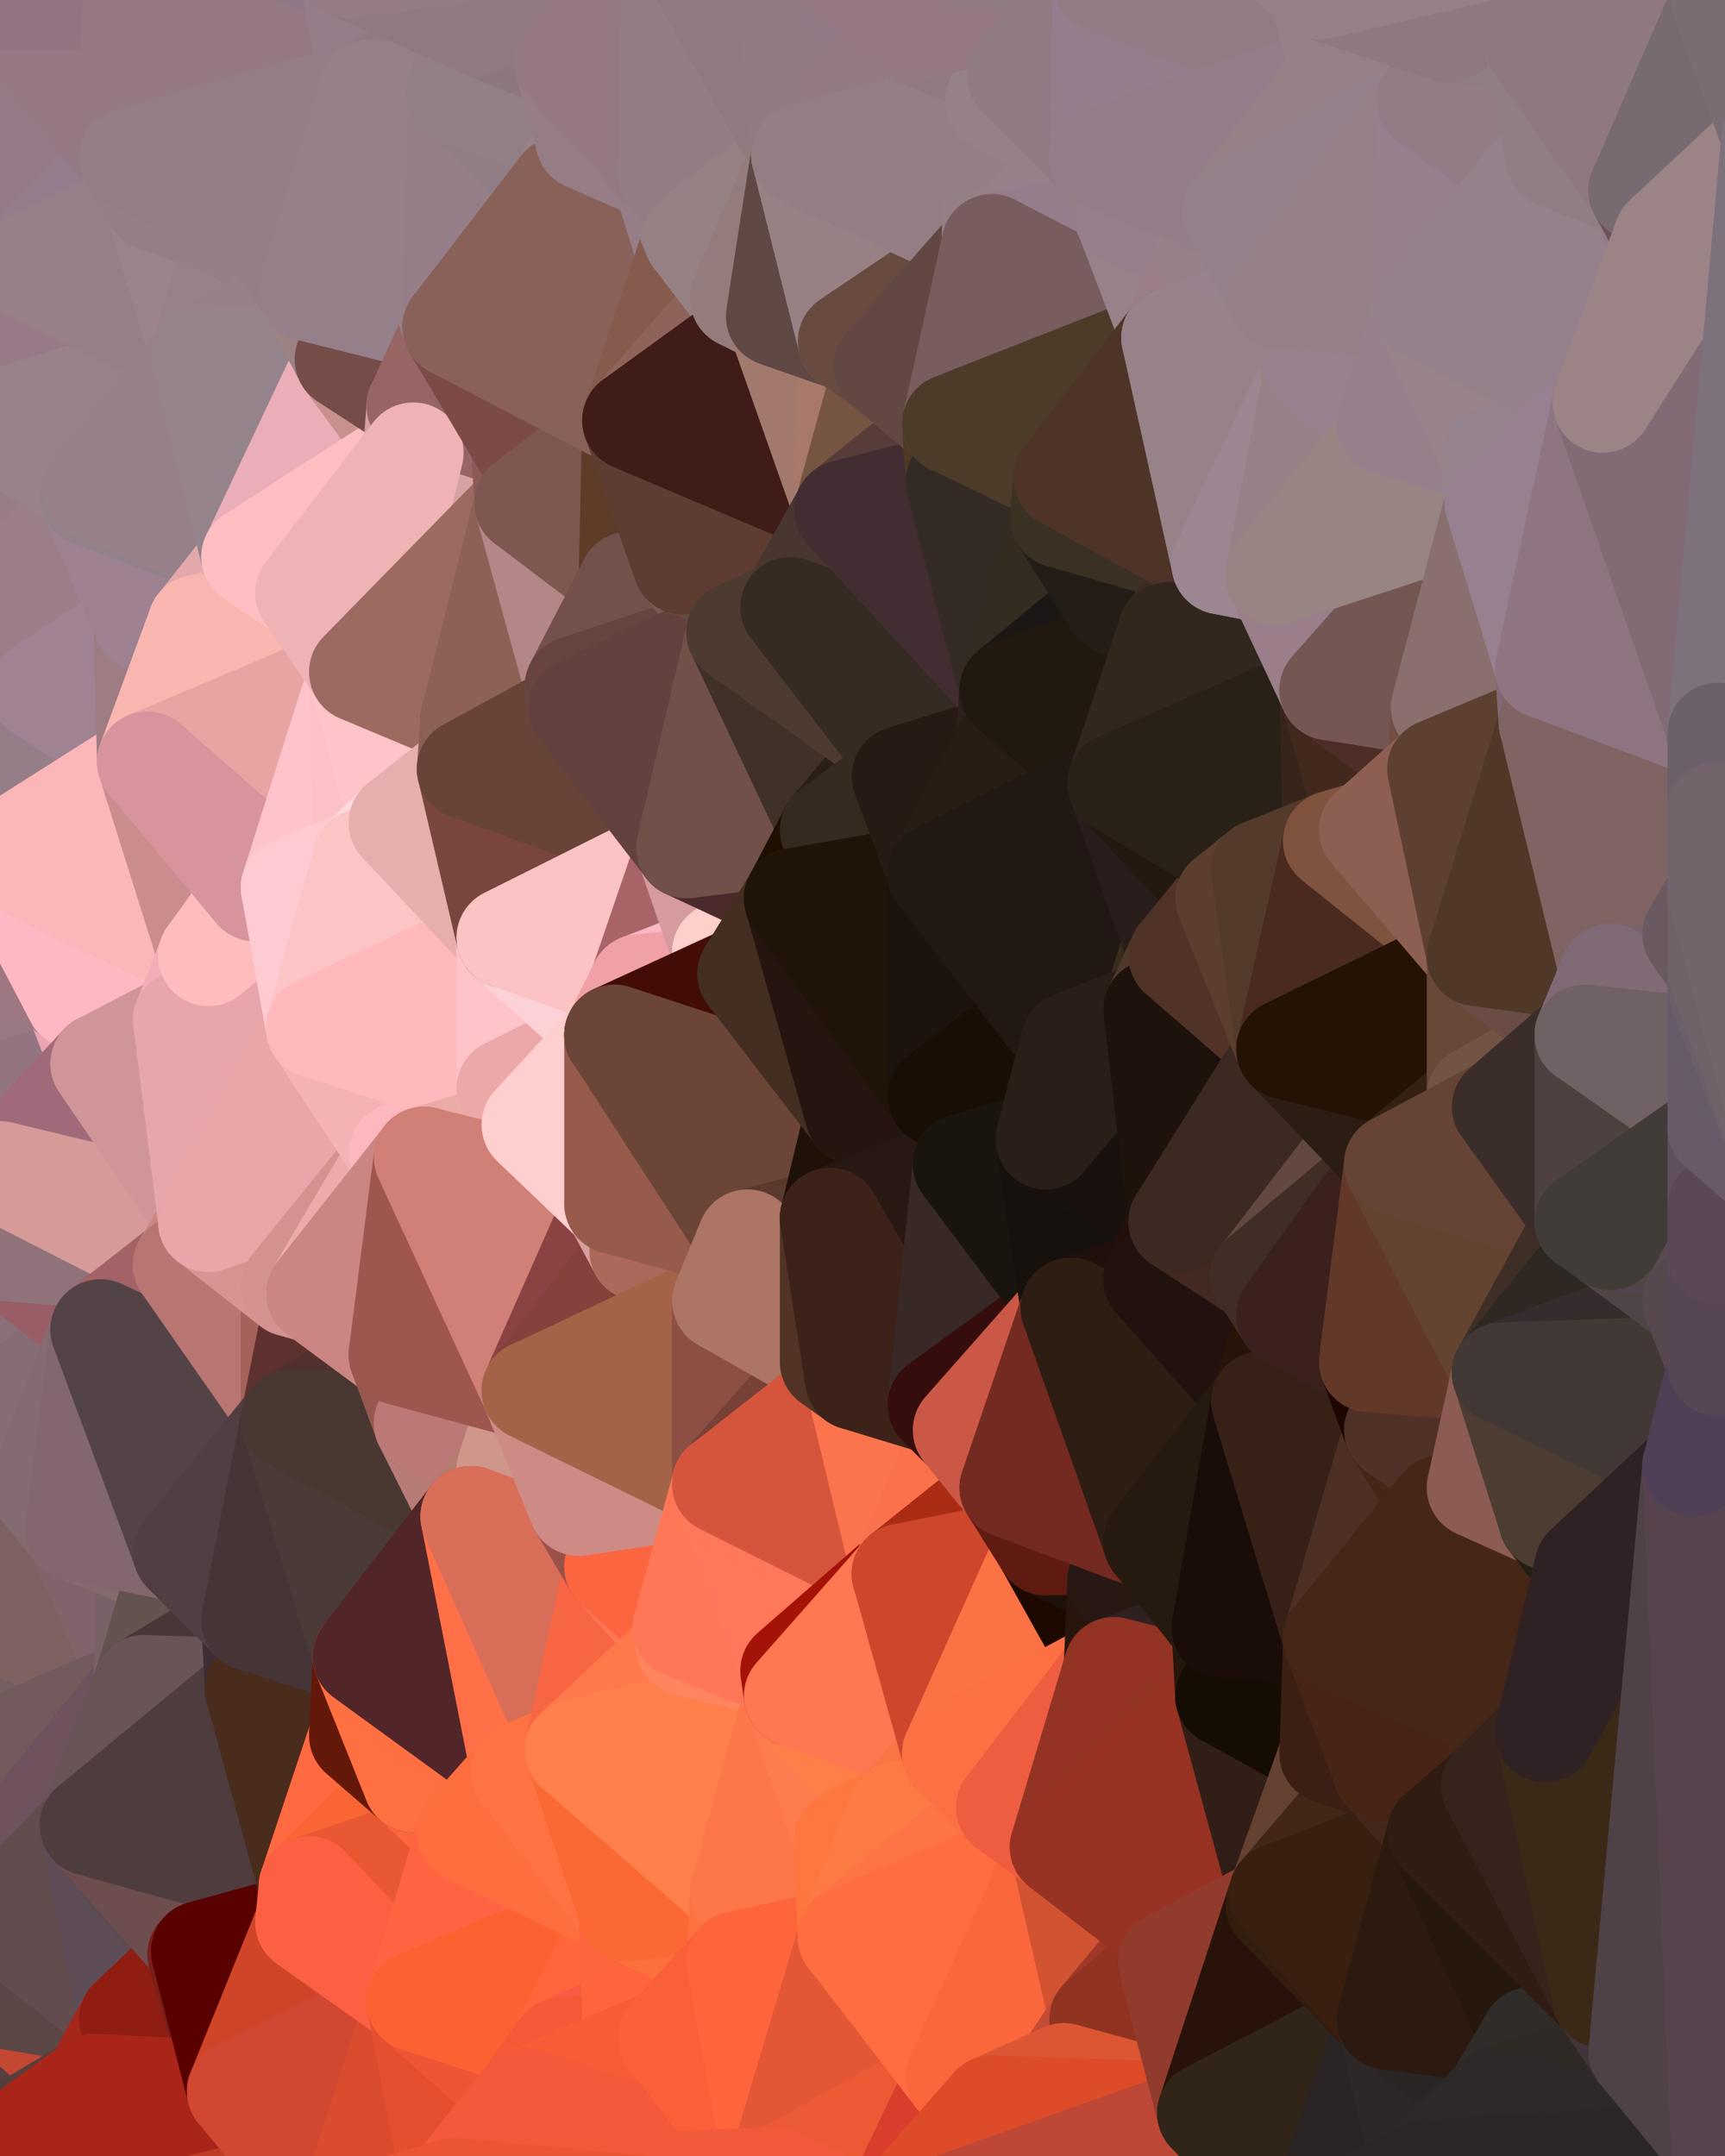 <?xml version="1.0" standalone="yes"?>
<svg width="480" height="600" xmlns="http://www.w3.org/2000/svg" version="1.1" ><polygon points="-34,148 -34,518 -18,222" fill="rgba(147, 120, 135, 1)" stroke="rgba(147, 120, 135, 1)" stroke-width="28" stroke-linejoin="round"/>
		<polygon points="-34,518 -18,444 -18,222" fill="rgba(136, 102, 116, 1)" stroke="rgba(136, 102, 116, 1)" stroke-width="28" stroke-linejoin="round"/>
		<polygon points="-19,204 -34,148 -18,222" fill="rgba(152, 126, 137, 1)" stroke="rgba(152, 126, 137, 1)" stroke-width="28" stroke-linejoin="round"/>
		<polygon points="-34,518 -19,500 -18,444" fill="rgba(113, 87, 96, 1)" stroke="rgba(113, 87, 96, 1)" stroke-width="28" stroke-linejoin="round"/>
		<polygon points="-4,118 -34,148 -3,130" fill="rgba(154, 122, 135, 1)" stroke="rgba(154, 122, 135, 1)" stroke-width="28" stroke-linejoin="round"/>
		<polygon points="0,578 -3,574 0,592" fill="rgba(79, 63, 63, 1)" stroke="rgba(79, 63, 63, 1)" stroke-width="28" stroke-linejoin="round"/>
		<polygon points="-3,574 0,599 0,592" fill="rgba(79, 65, 64, 1)" stroke="rgba(79, 65, 64, 1)" stroke-width="28" stroke-linejoin="round"/>
		<polygon points="-18,444 0,404 0,392" fill="rgba(128, 102, 115, 1)" stroke="rgba(128, 102, 115, 1)" stroke-width="28" stroke-linejoin="round"/>
		<polygon points="0,370 -18,444 0,392" fill="rgba(128, 102, 115, 1)" stroke="rgba(128, 102, 115, 1)" stroke-width="28" stroke-linejoin="round"/>
		<polygon points="-3,574 -34,518 0,599" fill="rgba(89, 70, 76, 1)" stroke="rgba(89, 70, 76, 1)" stroke-width="28" stroke-linejoin="round"/>
		<polygon points="-34,148 -19,204 0,168" fill="rgba(149, 127, 140, 1)" stroke="rgba(149, 127, 140, 1)" stroke-width="28" stroke-linejoin="round"/>
		<polygon points="-19,204 0,190 0,168" fill="rgba(152, 126, 137, 1)" stroke="rgba(152, 126, 137, 1)" stroke-width="28" stroke-linejoin="round"/>
		<polygon points="-34,518 -3,574 0,556" fill="rgba(92, 72, 83, 1)" stroke="rgba(92, 72, 83, 1)" stroke-width="28" stroke-linejoin="round"/>
		<polygon points="0,534 -34,518 0,556" fill="rgba(95, 72, 80, 1)" stroke="rgba(95, 72, 80, 1)" stroke-width="28" stroke-linejoin="round"/>
		<polygon points="0,348 -18,444 0,370" fill="rgba(136, 102, 116, 1)" stroke="rgba(136, 102, 116, 1)" stroke-width="28" stroke-linejoin="round"/>
		<polygon points="-18,222 0,260 0,238" fill="rgba(153, 122, 140, 1)" stroke="rgba(153, 122, 140, 1)" stroke-width="28" stroke-linejoin="round"/>
		<polygon points="-18,222 0,282 0,260" fill="rgba(154, 125, 130, 1)" stroke="rgba(154, 125, 130, 1)" stroke-width="28" stroke-linejoin="round"/>
		<polygon points="-18,222 0,304 0,282" fill="rgba(151, 122, 127, 1)" stroke="rgba(151, 122, 127, 1)" stroke-width="28" stroke-linejoin="round"/>
		<polygon points="0,326 -18,444 0,348" fill="rgba(135, 109, 118, 1)" stroke="rgba(135, 109, 118, 1)" stroke-width="28" stroke-linejoin="round"/>
		<polygon points="-18,222 0,326 0,304" fill="rgba(147, 119, 133, 1)" stroke="rgba(147, 119, 133, 1)" stroke-width="28" stroke-linejoin="round"/>
		<polygon points="-18,222 -18,444 0,326" fill="rgba(146, 114, 125, 1)" stroke="rgba(146, 114, 125, 1)" stroke-width="28" stroke-linejoin="round"/>
		<polygon points="-19,204 -18,222 0,216" fill="rgba(154, 123, 141, 1)" stroke="rgba(154, 123, 141, 1)" stroke-width="28" stroke-linejoin="round"/>
		<polygon points="-18,444 -19,500 -4,488" fill="rgba(119, 89, 97, 1)" stroke="rgba(119, 89, 97, 1)" stroke-width="28" stroke-linejoin="round"/>
		<polygon points="-34,148 -4,118 6,74" fill="rgba(150, 124, 133, 1)" stroke="rgba(150, 124, 133, 1)" stroke-width="28" stroke-linejoin="round"/>
		<polygon points="0,0 -34,148 6,74" fill="rgba(148, 124, 137, 1)" stroke="rgba(148, 124, 137, 1)" stroke-width="28" stroke-linejoin="round"/>
		<polygon points="0,592 0,599 6,592" fill="rgba(83, 56, 61, 1)" stroke="rgba(83, 56, 61, 1)" stroke-width="28" stroke-linejoin="round"/>
		<polygon points="-3,130 -34,148 0,168" fill="rgba(149, 126, 134, 1)" stroke="rgba(149, 126, 134, 1)" stroke-width="28" stroke-linejoin="round"/>
		<polygon points="-19,204 0,216 0,190" fill="rgba(151, 124, 141, 1)" stroke="rgba(151, 124, 141, 1)" stroke-width="28" stroke-linejoin="round"/>
		<polygon points="-19,500 -34,518 0,534" fill="rgba(105, 78, 87, 1)" stroke="rgba(105, 78, 87, 1)" stroke-width="28" stroke-linejoin="round"/>
		<polygon points="0,216 -18,222 0,238" fill="rgba(155, 124, 139, 1)" stroke="rgba(155, 124, 139, 1)" stroke-width="28" stroke-linejoin="round"/>
		<polygon points="-4,488 -19,500 10,506" fill="rgba(110, 89, 88, 1)" stroke="rgba(110, 89, 88, 1)" stroke-width="28" stroke-linejoin="round"/>
		<polygon points="0,578 0,592 6,592" fill="rgba(79, 65, 64, 1)" stroke="rgba(79, 65, 64, 1)" stroke-width="28" stroke-linejoin="round"/>
		<polygon points="0,404 -18,444 11,414" fill="rgba(132, 101, 116, 1)" stroke="rgba(132, 101, 116, 1)" stroke-width="28" stroke-linejoin="round"/>
		<polygon points="0,190 10,210 11,192" fill="rgba(154, 127, 144, 1)" stroke="rgba(154, 127, 144, 1)" stroke-width="28" stroke-linejoin="round"/>
		<polygon points="-19,500 0,534 10,506" fill="rgba(105, 78, 87, 1)" stroke="rgba(105, 78, 87, 1)" stroke-width="28" stroke-linejoin="round"/>
		<polygon points="0,190 0,216 10,210" fill="rgba(150, 124, 137, 1)" stroke="rgba(150, 124, 137, 1)" stroke-width="28" stroke-linejoin="round"/>
		<polygon points="11,414 -18,444 21,426" fill="rgba(132, 104, 116, 1)" stroke="rgba(132, 104, 116, 1)" stroke-width="28" stroke-linejoin="round"/>
		<polygon points="0,260 0,282 21,278" fill="rgba(151, 120, 128, 1)" stroke="rgba(151, 120, 128, 1)" stroke-width="28" stroke-linejoin="round"/>
		<polygon points="0,168 0,190 11,192" fill="rgba(152, 126, 137, 1)" stroke="rgba(152, 126, 137, 1)" stroke-width="28" stroke-linejoin="round"/>
		<polygon points="-3,574 0,578 0,556" fill="rgba(86, 67, 69, 1)" stroke="rgba(86, 67, 69, 1)" stroke-width="28" stroke-linejoin="round"/>
		<polygon points="-3,130 25,138 26,136" fill="rgba(155, 129, 142, 1)" stroke="rgba(155, 129, 142, 1)" stroke-width="28" stroke-linejoin="round"/>
		<polygon points="0,578 6,592 26,580" fill="rgba(88, 69, 63, 1)" stroke="rgba(88, 69, 63, 1)" stroke-width="28" stroke-linejoin="round"/>
		<polygon points="-3,130 0,168 25,138" fill="rgba(154, 128, 137, 1)" stroke="rgba(154, 128, 137, 1)" stroke-width="28" stroke-linejoin="round"/>
		<polygon points="0,282 0,304 28,296" fill="rgba(148, 118, 130, 1)" stroke="rgba(148, 118, 130, 1)" stroke-width="28" stroke-linejoin="round"/>
		<polygon points="21,278 0,282 28,296" fill="rgba(152, 121, 129, 1)" stroke="rgba(152, 121, 129, 1)" stroke-width="28" stroke-linejoin="round"/>
		<polygon points="0,348 0,370 28,370" fill="rgba(135, 110, 116, 1)" stroke="rgba(135, 110, 116, 1)" stroke-width="28" stroke-linejoin="round"/>
		<polygon points="0,370 0,392 28,370" fill="rgba(137, 111, 120, 1)" stroke="rgba(137, 111, 120, 1)" stroke-width="28" stroke-linejoin="round"/>
		<polygon points="-4,118 -3,130 26,136" fill="rgba(152, 124, 136, 1)" stroke="rgba(152, 124, 136, 1)" stroke-width="28" stroke-linejoin="round"/>
		<polygon points="0,556 0,578 26,580" fill="rgba(84, 64, 65, 1)" stroke="rgba(84, 64, 65, 1)" stroke-width="28" stroke-linejoin="round"/>
		<polygon points="10,506 0,534 25,508" fill="rgba(102, 82, 84, 1)" stroke="rgba(102, 82, 84, 1)" stroke-width="28" stroke-linejoin="round"/>
		<polygon points="0,392 0,404 11,414" fill="rgba(130, 104, 115, 1)" stroke="rgba(130, 104, 115, 1)" stroke-width="28" stroke-linejoin="round"/>
		<polygon points="0,216 0,238 10,210" fill="rgba(153, 127, 138, 1)" stroke="rgba(153, 127, 138, 1)" stroke-width="28" stroke-linejoin="round"/>
		<polygon points="0,556 26,580 36,562" fill="rgba(196, 71, 51, 1)" stroke="rgba(196, 71, 51, 1)" stroke-width="28" stroke-linejoin="round"/>
		<polygon points="0,0 6,74 36,44" fill="rgba(148, 122, 135, 1)" stroke="rgba(148, 122, 135, 1)" stroke-width="28" stroke-linejoin="round"/>
		<polygon points="0,304 0,326 28,296" fill="rgba(147, 117, 129, 1)" stroke="rgba(147, 117, 129, 1)" stroke-width="28" stroke-linejoin="round"/>
		<polygon points="0,168 11,192 40,173" fill="rgba(155, 125, 137, 1)" stroke="rgba(155, 125, 137, 1)" stroke-width="28" stroke-linejoin="round"/>
		<polygon points="-18,444 -4,488 40,469" fill="rgba(117, 94, 100, 1)" stroke="rgba(117, 94, 100, 1)" stroke-width="28" stroke-linejoin="round"/>
		<polygon points="21,426 -18,444 40,469" fill="rgba(126, 98, 97, 1)" stroke="rgba(126, 98, 97, 1)" stroke-width="28" stroke-linejoin="round"/>
		<polygon points="36,44 6,74 43,56" fill="rgba(148, 124, 140, 1)" stroke="rgba(148, 124, 140, 1)" stroke-width="28" stroke-linejoin="round"/>
		<polygon points="21,426 40,469 41,434" fill="rgba(129, 99, 107, 1)" stroke="rgba(129, 99, 107, 1)" stroke-width="28" stroke-linejoin="round"/>
		<polygon points="11,192 10,210 41,212" fill="rgba(153, 127, 138, 1)" stroke="rgba(153, 127, 138, 1)" stroke-width="28" stroke-linejoin="round"/>
		<polygon points="10,210 0,238 41,212" fill="rgba(149, 126, 136, 1)" stroke="rgba(149, 126, 136, 1)" stroke-width="28" stroke-linejoin="round"/>
		<polygon points="25,138 0,168 40,173" fill="rgba(154, 127, 136, 1)" stroke="rgba(154, 127, 136, 1)" stroke-width="28" stroke-linejoin="round"/>
		<polygon points="-4,488 10,506 40,469" fill="rgba(115, 90, 93, 1)" stroke="rgba(115, 90, 93, 1)" stroke-width="28" stroke-linejoin="round"/>
		<polygon points="10,506 25,508 40,469" fill="rgba(110, 82, 94, 1)" stroke="rgba(110, 82, 94, 1)" stroke-width="28" stroke-linejoin="round"/>
		<polygon points="0,0 36,44 37,0" fill="rgba(148, 120, 132, 1)" stroke="rgba(148, 120, 132, 1)" stroke-width="28" stroke-linejoin="round"/>
		<polygon points="0,534 0,556 36,562" fill="rgba(91, 71, 70, 1)" stroke="rgba(91, 71, 70, 1)" stroke-width="28" stroke-linejoin="round"/>
		<polygon points="0,392 11,414 28,370" fill="rgba(134, 108, 117, 1)" stroke="rgba(134, 108, 117, 1)" stroke-width="28" stroke-linejoin="round"/>
		<polygon points="0,348 28,370 51,352" fill="rgba(153, 93, 101, 1)" stroke="rgba(153, 93, 101, 1)" stroke-width="28" stroke-linejoin="round"/>
		<polygon points="21,278 28,296 51,284" fill="rgba(235, 164, 178, 1)" stroke="rgba(235, 164, 178, 1)" stroke-width="28" stroke-linejoin="round"/>
		<polygon points="40,173 11,192 41,212" fill="rgba(159, 131, 146, 1)" stroke="rgba(159, 131, 146, 1)" stroke-width="28" stroke-linejoin="round"/>
		<polygon points="0,326 0,348 51,352" fill="rgba(144, 114, 122, 1)" stroke="rgba(144, 114, 122, 1)" stroke-width="28" stroke-linejoin="round"/>
		<polygon points="25,508 0,534 36,562" fill="rgba(98, 76, 78, 1)" stroke="rgba(98, 76, 78, 1)" stroke-width="28" stroke-linejoin="round"/>
		<polygon points="6,74 -4,118 56,99" fill="rgba(152, 121, 136, 1)" stroke="rgba(152, 121, 136, 1)" stroke-width="28" stroke-linejoin="round"/>
		<polygon points="-4,118 26,136 56,99" fill="rgba(152, 129, 139, 1)" stroke="rgba(152, 129, 139, 1)" stroke-width="28" stroke-linejoin="round"/>
		<polygon points="25,508 36,562 55,544" fill="rgba(94, 77, 87, 1)" stroke="rgba(94, 77, 87, 1)" stroke-width="28" stroke-linejoin="round"/>
		<polygon points="0,238 0,260 21,278" fill="rgba(157, 119, 130, 1)" stroke="rgba(157, 119, 130, 1)" stroke-width="28" stroke-linejoin="round"/>
		<polygon points="21,278 51,284 58,266" fill="rgba(218, 154, 155, 1)" stroke="rgba(218, 154, 155, 1)" stroke-width="28" stroke-linejoin="round"/>
		<polygon points="0,238 21,278 58,266" fill="rgba(254, 184, 195, 1)" stroke="rgba(254, 184, 195, 1)" stroke-width="28" stroke-linejoin="round"/>
		<polygon points="28,296 0,326 58,340" fill="rgba(160, 106, 122, 1)" stroke="rgba(160, 106, 122, 1)" stroke-width="28" stroke-linejoin="round"/>
		<polygon points="0,326 51,352 58,340" fill="rgba(214, 154, 153, 1)" stroke="rgba(214, 154, 153, 1)" stroke-width="28" stroke-linejoin="round"/>
		<polygon points="43,56 6,74 56,99" fill="rgba(150, 127, 135, 1)" stroke="rgba(150, 127, 135, 1)" stroke-width="28" stroke-linejoin="round"/>
		<polygon points="25,508 55,544 56,543" fill="rgba(92, 75, 81, 1)" stroke="rgba(92, 75, 81, 1)" stroke-width="28" stroke-linejoin="round"/>
		<polygon points="36,562 26,580 66,582" fill="rgba(165, 39, 27, 1)" stroke="rgba(165, 39, 27, 1)" stroke-width="28" stroke-linejoin="round"/>
		<polygon points="41,212 0,238 58,266" fill="rgba(251, 182, 185, 1)" stroke="rgba(251, 182, 185, 1)" stroke-width="28" stroke-linejoin="round"/>
		<polygon points="40,173 41,212 55,174" fill="rgba(157, 124, 131, 1)" stroke="rgba(157, 124, 131, 1)" stroke-width="28" stroke-linejoin="round"/>
		<polygon points="41,434 40,469 51,432" fill="rgba(120, 97, 103, 1)" stroke="rgba(120, 97, 103, 1)" stroke-width="28" stroke-linejoin="round"/>
		<polygon points="21,426 41,434 51,432" fill="rgba(132, 106, 109, 1)" stroke="rgba(132, 106, 109, 1)" stroke-width="28" stroke-linejoin="round"/>
		<polygon points="40,173 55,174 70,155" fill="rgba(159, 121, 132, 1)" stroke="rgba(159, 121, 132, 1)" stroke-width="28" stroke-linejoin="round"/>
		<polygon points="25,138 40,173 70,155" fill="rgba(157, 129, 144, 1)" stroke="rgba(157, 129, 144, 1)" stroke-width="28" stroke-linejoin="round"/>
		<polygon points="51,432 40,469 70,451" fill="rgba(98, 83, 78, 1)" stroke="rgba(98, 83, 78, 1)" stroke-width="28" stroke-linejoin="round"/>
		<polygon points="43,56 56,99 66,64" fill="rgba(154, 131, 141, 1)" stroke="rgba(154, 131, 141, 1)" stroke-width="28" stroke-linejoin="round"/>
		<polygon points="41,212 58,266 71,248" fill="rgba(202, 140, 141, 1)" stroke="rgba(202, 140, 141, 1)" stroke-width="28" stroke-linejoin="round"/>
		<polygon points="26,136 25,138 70,155" fill="rgba(146, 129, 137, 1)" stroke="rgba(146, 129, 137, 1)" stroke-width="28" stroke-linejoin="round"/>
		<polygon points="0,0 37,0 67,-29" fill="rgba(146, 115, 130, 1)" stroke="rgba(146, 115, 130, 1)" stroke-width="28" stroke-linejoin="round"/>
		<polygon points="11,414 21,426 28,370" fill="rgba(132, 107, 113, 1)" stroke="rgba(132, 107, 113, 1)" stroke-width="28" stroke-linejoin="round"/>
		<polygon points="70,451 40,469 71,470" fill="rgba(71, 55, 56, 1)" stroke="rgba(71, 55, 56, 1)" stroke-width="28" stroke-linejoin="round"/>
		<polygon points="55,544 36,562 66,582" fill="rgba(143, 29, 18, 1)" stroke="rgba(143, 29, 18, 1)" stroke-width="28" stroke-linejoin="round"/>
		<polygon points="51,284 28,296 58,340" fill="rgba(208, 149, 151, 1)" stroke="rgba(208, 149, 151, 1)" stroke-width="28" stroke-linejoin="round"/>
		<polygon points="28,370 21,426 51,432" fill="rgba(130, 103, 110, 1)" stroke="rgba(130, 103, 110, 1)" stroke-width="28" stroke-linejoin="round"/>
		<polygon points="51,352 28,370 81,395" fill="rgba(163, 98, 102, 1)" stroke="rgba(163, 98, 102, 1)" stroke-width="28" stroke-linejoin="round"/>
		<polygon points="28,370 51,432 81,395" fill="rgba(83, 67, 70, 1)" stroke="rgba(83, 67, 70, 1)" stroke-width="28" stroke-linejoin="round"/>
		<polygon points="58,340 51,352 81,358" fill="rgba(201, 136, 134, 1)" stroke="rgba(201, 136, 134, 1)" stroke-width="28" stroke-linejoin="round"/>
		<polygon points="56,99 26,136 70,155" fill="rgba(151, 128, 138, 1)" stroke="rgba(151, 128, 138, 1)" stroke-width="28" stroke-linejoin="round"/>
		<polygon points="56,543 85,535 86,525" fill="rgba(252, 98, 64, 1)" stroke="rgba(252, 98, 64, 1)" stroke-width="28" stroke-linejoin="round"/>
		<polygon points="66,64 56,99 86,81" fill="rgba(152, 129, 139, 1)" stroke="rgba(152, 129, 139, 1)" stroke-width="28" stroke-linejoin="round"/>
		<polygon points="73,62 66,64 86,81" fill="rgba(148, 126, 138, 1)" stroke="rgba(148, 126, 138, 1)" stroke-width="28" stroke-linejoin="round"/>
		<polygon points="70,155 55,174 85,165" fill="rgba(227, 168, 170, 1)" stroke="rgba(227, 168, 170, 1)" stroke-width="28" stroke-linejoin="round"/>
		<polygon points="40,469 25,508 71,470" fill="rgba(105, 85, 87, 1)" stroke="rgba(105, 85, 87, 1)" stroke-width="28" stroke-linejoin="round"/>
		<polygon points="58,266 51,284 88,286" fill="rgba(244, 172, 184, 1)" stroke="rgba(244, 172, 184, 1)" stroke-width="28" stroke-linejoin="round"/>
		<polygon points="25,508 56,543 86,525" fill="rgba(109, 77, 78, 1)" stroke="rgba(109, 77, 78, 1)" stroke-width="28" stroke-linejoin="round"/>
		<polygon points="71,470 25,508 86,525" fill="rgba(79, 60, 62, 1)" stroke="rgba(79, 60, 62, 1)" stroke-width="28" stroke-linejoin="round"/>
		<polygon points="81,358 51,352 81,395" fill="rgba(185, 117, 114, 1)" stroke="rgba(185, 117, 114, 1)" stroke-width="28" stroke-linejoin="round"/>
		<polygon points="36,44 43,56 73,62" fill="rgba(149, 126, 136, 1)" stroke="rgba(149, 126, 136, 1)" stroke-width="28" stroke-linejoin="round"/>
		<polygon points="43,56 66,64 73,62" fill="rgba(149, 126, 136, 1)" stroke="rgba(149, 126, 136, 1)" stroke-width="28" stroke-linejoin="round"/>
		<polygon points="56,543 55,544 66,582" fill="rgba(120, 31, 25, 1)" stroke="rgba(120, 31, 25, 1)" stroke-width="28" stroke-linejoin="round"/>
		<polygon points="6,592 0,599 26,580" fill="rgba(86, 62, 58, 1)" stroke="rgba(86, 62, 58, 1)" stroke-width="28" stroke-linejoin="round"/>
		<polygon points="86,81 56,99 96,100" fill="rgba(151, 128, 136, 1)" stroke="rgba(151, 128, 136, 1)" stroke-width="28" stroke-linejoin="round"/>
		<polygon points="67,-29 37,0 97,-9" fill="rgba(147, 120, 129, 1)" stroke="rgba(147, 120, 129, 1)" stroke-width="28" stroke-linejoin="round"/>
		<polygon points="66,582 0,599 96,618" fill="rgba(192, 60, 39, 1)" stroke="rgba(192, 60, 39, 1)" stroke-width="28" stroke-linejoin="round"/>
		<polygon points="81,358 81,395 88,360" fill="rgba(165, 98, 90, 1)" stroke="rgba(165, 98, 90, 1)" stroke-width="28" stroke-linejoin="round"/>
		<polygon points="81,247 58,266 88,286" fill="rgba(253, 190, 198, 1)" stroke="rgba(253, 190, 198, 1)" stroke-width="28" stroke-linejoin="round"/>
		<polygon points="51,284 58,340 88,286" fill="rgba(231, 166, 172, 1)" stroke="rgba(231, 166, 172, 1)" stroke-width="28" stroke-linejoin="round"/>
		<polygon points="71,248 58,266 81,247" fill="rgba(254, 188, 190, 1)" stroke="rgba(254, 188, 190, 1)" stroke-width="28" stroke-linejoin="round"/>
		<polygon points="26,580 0,599 66,582" fill="rgba(169, 37, 25, 1)" stroke="rgba(169, 37, 25, 1)" stroke-width="28" stroke-linejoin="round"/>
		<polygon points="85,165 55,174 100,187" fill="rgba(239, 173, 175, 1)" stroke="rgba(239, 173, 175, 1)" stroke-width="28" stroke-linejoin="round"/>
		<polygon points="70,451 71,470 101,461" fill="rgba(62, 45, 51, 1)" stroke="rgba(62, 45, 51, 1)" stroke-width="28" stroke-linejoin="round"/>
		<polygon points="56,543 66,582 85,535" fill="rgba(89, 0, 0, 1)" stroke="rgba(89, 0, 0, 1)" stroke-width="28" stroke-linejoin="round"/>
		<polygon points="97,-9 37,0 103,25" fill="rgba(142, 120, 133, 1)" stroke="rgba(142, 120, 133, 1)" stroke-width="28" stroke-linejoin="round"/>
		<polygon points="37,0 36,44 103,25" fill="rgba(148, 120, 132, 1)" stroke="rgba(148, 120, 132, 1)" stroke-width="28" stroke-linejoin="round"/>
		<polygon points="36,44 73,62 103,25" fill="rgba(148, 125, 135, 1)" stroke="rgba(148, 125, 135, 1)" stroke-width="28" stroke-linejoin="round"/>
		<polygon points="71,470 100,483 101,461" fill="rgba(62, 47, 44, 1)" stroke="rgba(62, 47, 44, 1)" stroke-width="28" stroke-linejoin="round"/>
		<polygon points="55,174 41,212 100,187" fill="rgba(249, 182, 176, 1)" stroke="rgba(249, 182, 176, 1)" stroke-width="28" stroke-linejoin="round"/>
		<polygon points="41,212 81,247 100,187" fill="rgba(232, 164, 163, 1)" stroke="rgba(232, 164, 163, 1)" stroke-width="28" stroke-linejoin="round"/>
		<polygon points="71,470 86,525 100,483" fill="rgba(73, 44, 28, 1)" stroke="rgba(73, 44, 28, 1)" stroke-width="28" stroke-linejoin="round"/>
		<polygon points="56,99 70,155 96,100" fill="rgba(148, 131, 139, 1)" stroke="rgba(148, 131, 139, 1)" stroke-width="28" stroke-linejoin="round"/>
		<polygon points="51,432 70,451 81,395" fill="rgba(81, 62, 66, 1)" stroke="rgba(81, 62, 66, 1)" stroke-width="28" stroke-linejoin="round"/>
		<polygon points="41,212 71,248 81,247" fill="rgba(215, 148, 157, 1)" stroke="rgba(215, 148, 157, 1)" stroke-width="28" stroke-linejoin="round"/>
		<polygon points="88,360 81,395 111,377" fill="rgba(94, 49, 46, 1)" stroke="rgba(94, 49, 46, 1)" stroke-width="28" stroke-linejoin="round"/>
		<polygon points="58,340 81,358 111,321" fill="rgba(214, 149, 147, 1)" stroke="rgba(214, 149, 147, 1)" stroke-width="28" stroke-linejoin="round"/>
		<polygon points="88,286 58,340 111,321" fill="rgba(234, 165, 168, 1)" stroke="rgba(234, 165, 168, 1)" stroke-width="28" stroke-linejoin="round"/>
		<polygon points="100,187 81,247 101,239" fill="rgba(255, 196, 203, 1)" stroke="rgba(255, 196, 203, 1)" stroke-width="28" stroke-linejoin="round"/>
		<polygon points="96,100 70,155 115,126" fill="rgba(235, 173, 184, 1)" stroke="rgba(235, 173, 184, 1)" stroke-width="28" stroke-linejoin="round"/>
		<polygon points="100,187 101,239 111,229" fill="rgba(253, 194, 200, 1)" stroke="rgba(253, 194, 200, 1)" stroke-width="28" stroke-linejoin="round"/>
		<polygon points="81,358 88,360 111,321" fill="rgba(211, 146, 144, 1)" stroke="rgba(211, 146, 144, 1)" stroke-width="28" stroke-linejoin="round"/>
		<polygon points="96,100 115,126 116,113" fill="rgba(200, 145, 142, 1)" stroke="rgba(200, 145, 142, 1)" stroke-width="28" stroke-linejoin="round"/>
		<polygon points="85,535 66,582 116,557" fill="rgba(208, 69, 40, 1)" stroke="rgba(208, 69, 40, 1)" stroke-width="28" stroke-linejoin="round"/>
		<polygon points="100,483 86,525 115,496" fill="rgba(255, 106, 66, 1)" stroke="rgba(255, 106, 66, 1)" stroke-width="28" stroke-linejoin="round"/>
		<polygon points="111,377 81,395 118,396" fill="rgba(80, 49, 47, 1)" stroke="rgba(80, 49, 47, 1)" stroke-width="28" stroke-linejoin="round"/>
		<polygon points="70,155 85,165 115,126" fill="rgba(255, 190, 194, 1)" stroke="rgba(255, 190, 194, 1)" stroke-width="28" stroke-linejoin="round"/>
		<polygon points="81,247 88,286 101,239" fill="rgba(255, 203, 211, 1)" stroke="rgba(255, 203, 211, 1)" stroke-width="28" stroke-linejoin="round"/>
		<polygon points="86,81 96,100 126,91" fill="rgba(156, 130, 131, 1)" stroke="rgba(156, 130, 131, 1)" stroke-width="28" stroke-linejoin="round"/>
		<polygon points="96,100 116,113 126,91" fill="rgba(117, 76, 72, 1)" stroke="rgba(117, 76, 72, 1)" stroke-width="28" stroke-linejoin="round"/>
		<polygon points="81,395 70,451 101,461" fill="rgba(69, 53, 54, 1)" stroke="rgba(69, 53, 54, 1)" stroke-width="28" stroke-linejoin="round"/>
		<polygon points="100,187 130,214 131,200" fill="rgba(196, 147, 140, 1)" stroke="rgba(196, 147, 140, 1)" stroke-width="28" stroke-linejoin="round"/>
		<polygon points="81,395 101,461 131,422" fill="rgba(74, 59, 56, 1)" stroke="rgba(74, 59, 56, 1)" stroke-width="28" stroke-linejoin="round"/>
		<polygon points="118,396 81,395 131,422" fill="rgba(73, 56, 49, 1)" stroke="rgba(73, 56, 49, 1)" stroke-width="28" stroke-linejoin="round"/>
		<polygon points="100,187 111,229 130,214" fill="rgba(255, 196, 202, 1)" stroke="rgba(255, 196, 202, 1)" stroke-width="28" stroke-linejoin="round"/>
		<polygon points="115,496 86,525 130,510" fill="rgba(249, 101, 53, 1)" stroke="rgba(249, 101, 53, 1)" stroke-width="28" stroke-linejoin="round"/>
		<polygon points="66,582 96,618 116,557" fill="rgba(210, 71, 50, 1)" stroke="rgba(210, 71, 50, 1)" stroke-width="28" stroke-linejoin="round"/>
		<polygon points="97,-9 103,25 133,7" fill="rgba(148, 124, 137, 1)" stroke="rgba(148, 124, 137, 1)" stroke-width="28" stroke-linejoin="round"/>
		<polygon points="103,25 127,26 133,7" fill="rgba(144, 121, 129, 1)" stroke="rgba(144, 121, 129, 1)" stroke-width="28" stroke-linejoin="round"/>
		<polygon points="86,525 116,557 130,510" fill="rgba(232, 88, 51, 1)" stroke="rgba(232, 88, 51, 1)" stroke-width="28" stroke-linejoin="round"/>
		<polygon points="116,557 96,618 126,609" fill="rgba(219, 76, 46, 1)" stroke="rgba(219, 76, 46, 1)" stroke-width="28" stroke-linejoin="round"/>
		<polygon points="111,321 88,360 118,322" fill="rgba(238, 170, 171, 1)" stroke="rgba(238, 170, 171, 1)" stroke-width="28" stroke-linejoin="round"/>
		<polygon points="86,525 85,535 116,557" fill="rgba(251, 96, 66, 1)" stroke="rgba(251, 96, 66, 1)" stroke-width="28" stroke-linejoin="round"/>
		<polygon points="73,62 86,81 103,25" fill="rgba(149, 126, 132, 1)" stroke="rgba(149, 126, 132, 1)" stroke-width="28" stroke-linejoin="round"/>
		<polygon points="88,286 111,321 141,303" fill="rgba(243, 179, 180, 1)" stroke="rgba(243, 179, 180, 1)" stroke-width="28" stroke-linejoin="round"/>
		<polygon points="111,321 118,322 141,303" fill="rgba(253, 184, 189, 1)" stroke="rgba(253, 184, 189, 1)" stroke-width="28" stroke-linejoin="round"/>
		<polygon points="111,229 101,239 141,261" fill="rgba(254, 218, 222, 1)" stroke="rgba(254, 218, 222, 1)" stroke-width="28" stroke-linejoin="round"/>
		<polygon points="101,239 88,286 141,261" fill="rgba(252, 196, 197, 1)" stroke="rgba(252, 196, 197, 1)" stroke-width="28" stroke-linejoin="round"/>
		<polygon points="118,396 131,422 141,409" fill="rgba(182, 123, 119, 1)" stroke="rgba(182, 123, 119, 1)" stroke-width="28" stroke-linejoin="round"/>
		<polygon points="88,360 111,377 118,322" fill="rgba(203, 133, 131, 1)" stroke="rgba(203, 133, 131, 1)" stroke-width="28" stroke-linejoin="round"/>
		<polygon points="115,496 130,510 145,493" fill="rgba(252, 102, 65, 1)" stroke="rgba(252, 102, 65, 1)" stroke-width="28" stroke-linejoin="round"/>
		<polygon points="116,113 115,126 145,123" fill="rgba(215, 159, 160, 1)" stroke="rgba(215, 159, 160, 1)" stroke-width="28" stroke-linejoin="round"/>
		<polygon points="101,461 100,483 115,496" fill="rgba(100, 24, 10, 1)" stroke="rgba(100, 24, 10, 1)" stroke-width="28" stroke-linejoin="round"/>
		<polygon points="145,123 115,126 146,140" fill="rgba(201, 139, 140, 1)" stroke="rgba(201, 139, 140, 1)" stroke-width="28" stroke-linejoin="round"/>
		<polygon points="116,557 126,609 146,584" fill="rgba(228, 79, 47, 1)" stroke="rgba(228, 79, 47, 1)" stroke-width="28" stroke-linejoin="round"/>
		<polygon points="103,25 86,81 126,91" fill="rgba(149, 128, 137, 1)" stroke="rgba(149, 128, 137, 1)" stroke-width="28" stroke-linejoin="round"/>
		<polygon points="111,377 118,396 148,387" fill="rgba(152, 88, 79, 1)" stroke="rgba(152, 88, 79, 1)" stroke-width="28" stroke-linejoin="round"/>
		<polygon points="118,396 141,409 148,387" fill="rgba(188, 120, 119, 1)" stroke="rgba(188, 120, 119, 1)" stroke-width="28" stroke-linejoin="round"/>
		<polygon points="141,303 118,322 148,313" fill="rgba(249, 179, 187, 1)" stroke="rgba(249, 179, 187, 1)" stroke-width="28" stroke-linejoin="round"/>
		<polygon points="115,126 100,187 146,140" fill="rgba(214, 162, 164, 1)" stroke="rgba(214, 162, 164, 1)" stroke-width="28" stroke-linejoin="round"/>
		<polygon points="101,461 115,496 145,493" fill="rgba(254, 112, 66, 1)" stroke="rgba(254, 112, 66, 1)" stroke-width="28" stroke-linejoin="round"/>
		<polygon points="126,91 116,113 145,123" fill="rgba(151, 101, 100, 1)" stroke="rgba(151, 101, 100, 1)" stroke-width="28" stroke-linejoin="round"/>
		<polygon points="141,261 88,286 141,303" fill="rgba(255, 184, 187, 1)" stroke="rgba(255, 184, 187, 1)" stroke-width="28" stroke-linejoin="round"/>
		<polygon points="103,25 126,91 127,26" fill="rgba(150, 127, 135, 1)" stroke="rgba(150, 127, 135, 1)" stroke-width="28" stroke-linejoin="round"/>
		<polygon points="85,165 100,187 115,126" fill="rgba(239, 179, 181, 1)" stroke="rgba(239, 179, 181, 1)" stroke-width="28" stroke-linejoin="round"/>
		<polygon points="116,557 146,584 156,570" fill="rgba(238, 85, 53, 1)" stroke="rgba(238, 85, 53, 1)" stroke-width="28" stroke-linejoin="round"/>
		<polygon points="127,26 126,91 156,52" fill="rgba(149, 126, 136, 1)" stroke="rgba(149, 126, 136, 1)" stroke-width="28" stroke-linejoin="round"/>
		<polygon points="133,7 127,26 157,17" fill="rgba(148, 125, 135, 1)" stroke="rgba(148, 125, 135, 1)" stroke-width="28" stroke-linejoin="round"/>
		<polygon points="100,187 131,200 146,140" fill="rgba(155, 107, 97, 1)" stroke="rgba(155, 107, 97, 1)" stroke-width="28" stroke-linejoin="round"/>
		<polygon points="130,214 111,229 141,261" fill="rgba(230, 174, 173, 1)" stroke="rgba(230, 174, 173, 1)" stroke-width="28" stroke-linejoin="round"/>
		<polygon points="141,409 131,422 161,419" fill="rgba(180, 124, 109, 1)" stroke="rgba(180, 124, 109, 1)" stroke-width="28" stroke-linejoin="round"/>
		<polygon points="160,191 131,200 161,197" fill="rgba(119, 76, 67, 1)" stroke="rgba(119, 76, 67, 1)" stroke-width="28" stroke-linejoin="round"/>
		<polygon points="127,26 156,52 163,39" fill="rgba(145, 125, 134, 1)" stroke="rgba(145, 125, 134, 1)" stroke-width="28" stroke-linejoin="round"/>
		<polygon points="157,17 127,26 163,39" fill="rgba(146, 127, 133, 1)" stroke="rgba(146, 127, 133, 1)" stroke-width="28" stroke-linejoin="round"/>
		<polygon points="131,200 130,214 161,197" fill="rgba(138, 94, 81, 1)" stroke="rgba(138, 94, 81, 1)" stroke-width="28" stroke-linejoin="round"/>
		<polygon points="146,140 131,200 160,191" fill="rgba(141, 97, 86, 1)" stroke="rgba(141, 97, 86, 1)" stroke-width="28" stroke-linejoin="round"/>
		<polygon points="148,313 118,322 171,335" fill="rgba(234, 171, 166, 1)" stroke="rgba(234, 171, 166, 1)" stroke-width="28" stroke-linejoin="round"/>
		<polygon points="141,261 141,303 171,288" fill="rgba(255, 196, 201, 1)" stroke="rgba(255, 196, 201, 1)" stroke-width="28" stroke-linejoin="round"/>
		<polygon points="141,303 148,313 171,288" fill="rgba(236, 168, 169, 1)" stroke="rgba(236, 168, 169, 1)" stroke-width="28" stroke-linejoin="round"/>
		<polygon points="161,419 131,422 171,436" fill="rgba(188, 128, 120, 1)" stroke="rgba(188, 128, 120, 1)" stroke-width="28" stroke-linejoin="round"/>
		<polygon points="148,387 141,409 161,419" fill="rgba(207, 150, 139, 1)" stroke="rgba(207, 150, 139, 1)" stroke-width="28" stroke-linejoin="round"/>
		<polygon points="118,322 111,377 148,387" fill="rgba(159, 86, 79, 1)" stroke="rgba(159, 86, 79, 1)" stroke-width="28" stroke-linejoin="round"/>
		<polygon points="131,422 101,461 145,493" fill="rgba(82, 37, 40, 1)" stroke="rgba(82, 37, 40, 1)" stroke-width="28" stroke-linejoin="round"/>
		<polygon points="130,510 116,557 175,532" fill="rgba(254, 100, 66, 1)" stroke="rgba(254, 100, 66, 1)" stroke-width="28" stroke-linejoin="round"/>
		<polygon points="146,140 160,191 175,162" fill="rgba(180, 134, 136, 1)" stroke="rgba(180, 134, 136, 1)" stroke-width="28" stroke-linejoin="round"/>
		<polygon points="118,322 148,387 171,335" fill="rgba(208, 128, 119, 1)" stroke="rgba(208, 128, 119, 1)" stroke-width="28" stroke-linejoin="round"/>
		<polygon points="131,422 145,493 160,487" fill="rgba(255, 112, 72, 1)" stroke="rgba(255, 112, 72, 1)" stroke-width="28" stroke-linejoin="round"/>
		<polygon points="116,557 156,570 175,532" fill="rgba(252, 97, 49, 1)" stroke="rgba(252, 97, 49, 1)" stroke-width="28" stroke-linejoin="round"/>
		<polygon points="131,422 160,487 171,436" fill="rgba(216, 110, 88, 1)" stroke="rgba(216, 110, 88, 1)" stroke-width="28" stroke-linejoin="round"/>
		<polygon points="171,335 148,387 178,348" fill="rgba(138, 66, 67, 1)" stroke="rgba(138, 66, 67, 1)" stroke-width="28" stroke-linejoin="round"/>
		<polygon points="141,261 171,288 178,274" fill="rgba(252, 210, 214, 1)" stroke="rgba(252, 210, 214, 1)" stroke-width="28" stroke-linejoin="round"/>
		<polygon points="175,532 156,570 176,561" fill="rgba(255, 102, 61, 1)" stroke="rgba(255, 102, 61, 1)" stroke-width="28" stroke-linejoin="round"/>
		<polygon points="145,123 146,140 176,117" fill="rgba(140, 91, 87, 1)" stroke="rgba(140, 91, 87, 1)" stroke-width="28" stroke-linejoin="round"/>
		<polygon points="126,91 145,123 176,117" fill="rgba(124, 75, 70, 1)" stroke="rgba(124, 75, 70, 1)" stroke-width="28" stroke-linejoin="round"/>
		<polygon points="145,493 130,510 175,532" fill="rgba(255, 110, 63, 1)" stroke="rgba(255, 110, 63, 1)" stroke-width="28" stroke-linejoin="round"/>
		<polygon points="160,487 145,493 175,532" fill="rgba(255, 114, 68, 1)" stroke="rgba(255, 114, 68, 1)" stroke-width="28" stroke-linejoin="round"/>
		<polygon points="163,39 156,52 186,49" fill="rgba(154, 128, 137, 1)" stroke="rgba(154, 128, 137, 1)" stroke-width="28" stroke-linejoin="round"/>
		<polygon points="133,7 157,17 187,-21" fill="rgba(141, 120, 129, 1)" stroke="rgba(141, 120, 129, 1)" stroke-width="28" stroke-linejoin="round"/>
		<polygon points="176,561 156,570 186,567" fill="rgba(246, 92, 66, 1)" stroke="rgba(246, 92, 66, 1)" stroke-width="28" stroke-linejoin="round"/>
		<polygon points="171,436 160,487 191,458" fill="rgba(248, 101, 67, 1)" stroke="rgba(248, 101, 67, 1)" stroke-width="28" stroke-linejoin="round"/>
		<polygon points="190,453 171,436 191,458" fill="rgba(255, 120, 86, 1)" stroke="rgba(255, 120, 86, 1)" stroke-width="28" stroke-linejoin="round"/>
		<polygon points="130,214 141,261 191,236" fill="rgba(120, 70, 61, 1)" stroke="rgba(120, 70, 61, 1)" stroke-width="28" stroke-linejoin="round"/>
		<polygon points="161,197 130,214 191,236" fill="rgba(104, 68, 56, 1)" stroke="rgba(104, 68, 56, 1)" stroke-width="28" stroke-linejoin="round"/>
		<polygon points="146,140 175,162 176,117" fill="rgba(126, 87, 80, 1)" stroke="rgba(126, 87, 80, 1)" stroke-width="28" stroke-linejoin="round"/>
		<polygon points="156,52 176,117 193,66" fill="rgba(112, 81, 79, 1)" stroke="rgba(112, 81, 79, 1)" stroke-width="28" stroke-linejoin="round"/>
		<polygon points="186,49 156,52 193,66" fill="rgba(149, 126, 136, 1)" stroke="rgba(149, 126, 136, 1)" stroke-width="28" stroke-linejoin="round"/>
		<polygon points="141,261 178,274 191,236" fill="rgba(251, 195, 196, 1)" stroke="rgba(251, 195, 196, 1)" stroke-width="28" stroke-linejoin="round"/>
		<polygon points="176,117 175,162 190,157" fill="rgba(95, 60, 40, 1)" stroke="rgba(95, 60, 40, 1)" stroke-width="28" stroke-linejoin="round"/>
		<polygon points="97,-9 133,7 187,-21" fill="rgba(144, 121, 129, 1)" stroke="rgba(144, 121, 129, 1)" stroke-width="28" stroke-linejoin="round"/>
		<polygon points="156,52 126,91 176,117" fill="rgba(137, 97, 89, 1)" stroke="rgba(137, 97, 89, 1)" stroke-width="28" stroke-linejoin="round"/>
		<polygon points="171,288 148,313 171,335" fill="rgba(255, 206, 207, 1)" stroke="rgba(255, 206, 207, 1)" stroke-width="28" stroke-linejoin="round"/>
		<polygon points="191,236 178,274 201,265" fill="rgba(169, 100, 103, 1)" stroke="rgba(169, 100, 103, 1)" stroke-width="28" stroke-linejoin="round"/>
		<polygon points="161,419 171,436 201,413" fill="rgba(154, 81, 74, 1)" stroke="rgba(154, 81, 74, 1)" stroke-width="28" stroke-linejoin="round"/>
		<polygon points="156,570 146,584 186,567" fill="rgba(243, 89, 55, 1)" stroke="rgba(243, 89, 55, 1)" stroke-width="28" stroke-linejoin="round"/>
		<polygon points="190,157 175,162 205,176" fill="rgba(113, 80, 71, 1)" stroke="rgba(113, 80, 71, 1)" stroke-width="28" stroke-linejoin="round"/>
		<polygon points="175,532 176,561 205,546" fill="rgba(253, 101, 62, 1)" stroke="rgba(253, 101, 62, 1)" stroke-width="28" stroke-linejoin="round"/>
		<polygon points="176,561 186,567 205,546" fill="rgba(255, 100, 62, 1)" stroke="rgba(255, 100, 62, 1)" stroke-width="28" stroke-linejoin="round"/>
		<polygon points="178,348 148,387 201,362" fill="rgba(133, 66, 60, 1)" stroke="rgba(133, 66, 60, 1)" stroke-width="28" stroke-linejoin="round"/>
		<polygon points="193,66 176,117 206,83" fill="rgba(134, 90, 77, 1)" stroke="rgba(134, 90, 77, 1)" stroke-width="28" stroke-linejoin="round"/>
		<polygon points="175,162 160,191 205,176" fill="rgba(115, 80, 76, 1)" stroke="rgba(115, 80, 76, 1)" stroke-width="28" stroke-linejoin="round"/>
		<polygon points="171,335 178,348 208,345" fill="rgba(218, 157, 156, 1)" stroke="rgba(218, 157, 156, 1)" stroke-width="28" stroke-linejoin="round"/>
		<polygon points="178,348 201,362 208,345" fill="rgba(172, 104, 91, 1)" stroke="rgba(172, 104, 91, 1)" stroke-width="28" stroke-linejoin="round"/>
		<polygon points="201,265 178,274 208,271" fill="rgba(254, 183, 197, 1)" stroke="rgba(254, 183, 197, 1)" stroke-width="28" stroke-linejoin="round"/>
		<polygon points="175,532 205,546 206,527" fill="rgba(253, 112, 59, 1)" stroke="rgba(253, 112, 59, 1)" stroke-width="28" stroke-linejoin="round"/>
		<polygon points="160,191 161,197 205,176" fill="rgba(103, 68, 64, 1)" stroke="rgba(103, 68, 64, 1)" stroke-width="28" stroke-linejoin="round"/>
		<polygon points="171,436 190,453 201,413" fill="rgba(251, 101, 64, 1)" stroke="rgba(251, 101, 64, 1)" stroke-width="28" stroke-linejoin="round"/>
		<polygon points="148,387 161,419 201,413" fill="rgba(206, 139, 133, 1)" stroke="rgba(206, 139, 133, 1)" stroke-width="28" stroke-linejoin="round"/>
		<polygon points="201,362 148,387 201,413" fill="rgba(164, 99, 71, 1)" stroke="rgba(164, 99, 71, 1)" stroke-width="28" stroke-linejoin="round"/>
		<polygon points="157,17 163,39 186,49" fill="rgba(150, 124, 133, 1)" stroke="rgba(150, 124, 133, 1)" stroke-width="28" stroke-linejoin="round"/>
		<polygon points="186,567 146,584 216,606" fill="rgba(246, 92, 54, 1)" stroke="rgba(246, 92, 54, 1)" stroke-width="28" stroke-linejoin="round"/>
		<polygon points="146,584 126,609 216,606" fill="rgba(242, 89, 58, 1)" stroke="rgba(242, 89, 58, 1)" stroke-width="28" stroke-linejoin="round"/>
		<polygon points="178,274 171,288 208,271" fill="rgba(241, 160, 167, 1)" stroke="rgba(241, 160, 167, 1)" stroke-width="28" stroke-linejoin="round"/>
		<polygon points="160,487 175,532 206,527" fill="rgba(250, 105, 52, 1)" stroke="rgba(250, 105, 52, 1)" stroke-width="28" stroke-linejoin="round"/>
		<polygon points="191,236 201,265 221,250" fill="rgba(214, 155, 157, 1)" stroke="rgba(214, 155, 157, 1)" stroke-width="28" stroke-linejoin="round"/>
		<polygon points="220,465 191,458 221,472" fill="rgba(255, 134, 89, 1)" stroke="rgba(255, 134, 89, 1)" stroke-width="28" stroke-linejoin="round"/>
		<polygon points="67,-29 97,-9 187,-21" fill="rgba(149, 123, 134, 1)" stroke="rgba(149, 123, 134, 1)" stroke-width="28" stroke-linejoin="round"/>
		<polygon points="186,49 193,66 223,43" fill="rgba(149, 126, 132, 1)" stroke="rgba(149, 126, 132, 1)" stroke-width="28" stroke-linejoin="round"/>
		<polygon points="201,265 208,271 221,250" fill="rgba(255, 207, 203, 1)" stroke="rgba(255, 207, 203, 1)" stroke-width="28" stroke-linejoin="round"/>
		<polygon points="191,458 160,487 221,472" fill="rgba(255, 121, 76, 1)" stroke="rgba(255, 121, 76, 1)" stroke-width="28" stroke-linejoin="round"/>
		<polygon points="160,487 206,527 221,472" fill="rgba(255, 128, 76, 1)" stroke="rgba(255, 128, 76, 1)" stroke-width="28" stroke-linejoin="round"/>
		<polygon points="190,157 205,176 220,169" fill="rgba(118, 90, 78, 1)" stroke="rgba(118, 90, 78, 1)" stroke-width="28" stroke-linejoin="round"/>
		<polygon points="190,453 191,458 220,465" fill="rgba(255, 133, 95, 1)" stroke="rgba(255, 133, 95, 1)" stroke-width="28" stroke-linejoin="round"/>
		<polygon points="206,83 176,117 216,88" fill="rgba(143, 99, 90, 1)" stroke="rgba(143, 99, 90, 1)" stroke-width="28" stroke-linejoin="round"/>
		<polygon points="161,197 191,236 205,176" fill="rgba(99, 65, 63, 1)" stroke="rgba(99, 65, 63, 1)" stroke-width="28" stroke-linejoin="round"/>
		<polygon points="157,17 186,49 187,-21" fill="rgba(148, 121, 130, 1)" stroke="rgba(148, 121, 130, 1)" stroke-width="28" stroke-linejoin="round"/>
		<polygon points="191,236 221,250 231,231" fill="rgba(74, 42, 43, 1)" stroke="rgba(74, 42, 43, 1)" stroke-width="28" stroke-linejoin="round"/>
		<polygon points="201,362 201,413 231,379" fill="rgba(141, 79, 68, 1)" stroke="rgba(141, 79, 68, 1)" stroke-width="28" stroke-linejoin="round"/>
		<polygon points="171,288 171,335 208,345" fill="rgba(150, 91, 75, 1)" stroke="rgba(150, 91, 75, 1)" stroke-width="28" stroke-linejoin="round"/>
		<polygon points="190,157 220,169 235,142" fill="rgba(102, 76, 59, 1)" stroke="rgba(102, 76, 59, 1)" stroke-width="28" stroke-linejoin="round"/>
		<polygon points="206,527 205,546 236,539" fill="rgba(255, 113, 65, 1)" stroke="rgba(255, 113, 65, 1)" stroke-width="28" stroke-linejoin="round"/>
		<polygon points="176,117 190,157 235,142" fill="rgba(94, 60, 50, 1)" stroke="rgba(94, 60, 50, 1)" stroke-width="28" stroke-linejoin="round"/>
		<polygon points="187,-21 186,49 223,43" fill="rgba(147, 124, 132, 1)" stroke="rgba(147, 124, 132, 1)" stroke-width="28" stroke-linejoin="round"/>
		<polygon points="193,66 206,83 223,43" fill="rgba(149, 129, 131, 1)" stroke="rgba(149, 129, 131, 1)" stroke-width="28" stroke-linejoin="round"/>
		<polygon points="208,345 231,339 238,310" fill="rgba(76, 47, 39, 1)" stroke="rgba(76, 47, 39, 1)" stroke-width="28" stroke-linejoin="round"/>
		<polygon points="208,271 171,288 238,310" fill="rgba(67, 12, 7, 1)" stroke="rgba(67, 12, 7, 1)" stroke-width="28" stroke-linejoin="round"/>
		<polygon points="171,288 208,345 238,310" fill="rgba(107, 69, 56, 1)" stroke="rgba(107, 69, 56, 1)" stroke-width="28" stroke-linejoin="round"/>
		<polygon points="231,379 201,413 238,384" fill="rgba(119, 65, 55, 1)" stroke="rgba(119, 65, 55, 1)" stroke-width="28" stroke-linejoin="round"/>
		<polygon points="235,512 206,527 236,539" fill="rgba(255, 107, 62, 1)" stroke="rgba(255, 107, 62, 1)" stroke-width="28" stroke-linejoin="round"/>
		<polygon points="216,88 176,117 235,142" fill="rgba(63, 28, 24, 1)" stroke="rgba(63, 28, 24, 1)" stroke-width="28" stroke-linejoin="round"/>
		<polygon points="221,472 206,527 235,512" fill="rgba(254, 119, 74, 1)" stroke="rgba(254, 119, 74, 1)" stroke-width="28" stroke-linejoin="round"/>
		<polygon points="205,176 191,236 231,231" fill="rgba(113, 80, 73, 1)" stroke="rgba(113, 80, 73, 1)" stroke-width="28" stroke-linejoin="round"/>
		<polygon points="208,345 231,379 231,339" fill="rgba(90, 58, 45, 1)" stroke="rgba(90, 58, 45, 1)" stroke-width="28" stroke-linejoin="round"/>
		<polygon points="208,345 201,362 231,379" fill="rgba(173, 117, 102, 1)" stroke="rgba(173, 117, 102, 1)" stroke-width="28" stroke-linejoin="round"/>
		<polygon points="217,-24 187,-21 223,43" fill="rgba(144, 121, 129, 1)" stroke="rgba(144, 121, 129, 1)" stroke-width="28" stroke-linejoin="round"/>
		<polygon points="206,83 216,88 223,43" fill="rgba(148, 124, 124, 1)" stroke="rgba(148, 124, 124, 1)" stroke-width="28" stroke-linejoin="round"/>
		<polygon points="201,413 190,453 220,465" fill="rgba(255, 119, 86, 1)" stroke="rgba(255, 119, 86, 1)" stroke-width="28" stroke-linejoin="round"/>
		<polygon points="216,88 235,142 236,95" fill="rgba(163, 121, 109, 1)" stroke="rgba(163, 121, 109, 1)" stroke-width="28" stroke-linejoin="round"/>
		<polygon points="205,546 186,567 216,606" fill="rgba(249, 95, 57, 1)" stroke="rgba(249, 95, 57, 1)" stroke-width="28" stroke-linejoin="round"/>
		<polygon points="217,-24 223,43 247,14" fill="rgba(145, 122, 130, 1)" stroke="rgba(145, 122, 130, 1)" stroke-width="28" stroke-linejoin="round"/>
		<polygon points="205,176 231,231 250,208" fill="rgba(65, 48, 40, 1)" stroke="rgba(65, 48, 40, 1)" stroke-width="28" stroke-linejoin="round"/>
		<polygon points="201,413 220,465 251,438" fill="rgba(255, 120, 90, 1)" stroke="rgba(255, 120, 90, 1)" stroke-width="28" stroke-linejoin="round"/>
		<polygon points="250,208 231,231 251,216" fill="rgba(43, 30, 22, 1)" stroke="rgba(43, 30, 22, 1)" stroke-width="28" stroke-linejoin="round"/>
		<polygon points="220,169 205,176 250,208" fill="rgba(77, 59, 49, 1)" stroke="rgba(77, 59, 49, 1)" stroke-width="28" stroke-linejoin="round"/>
		<polygon points="236,95 235,142 246,102" fill="rgba(168, 120, 106, 1)" stroke="rgba(168, 120, 106, 1)" stroke-width="28" stroke-linejoin="round"/>
		<polygon points="217,-24 247,14 253,9" fill="rgba(144, 120, 133, 1)" stroke="rgba(144, 120, 133, 1)" stroke-width="28" stroke-linejoin="round"/>
		<polygon points="221,472 235,512 250,504" fill="rgba(255, 124, 80, 1)" stroke="rgba(255, 124, 80, 1)" stroke-width="28" stroke-linejoin="round"/>
		<polygon points="231,231 221,250 261,243" fill="rgba(29, 16, 0, 1)" stroke="rgba(29, 16, 0, 1)" stroke-width="28" stroke-linejoin="round"/>
		<polygon points="251,216 231,231 261,243" fill="rgba(54, 41, 32, 1)" stroke="rgba(54, 41, 32, 1)" stroke-width="28" stroke-linejoin="round"/>
		<polygon points="238,384 201,413 251,438" fill="rgba(213, 85, 60, 1)" stroke="rgba(213, 85, 60, 1)" stroke-width="28" stroke-linejoin="round"/>
		<polygon points="205,546 216,606 236,539" fill="rgba(254, 101, 60, 1)" stroke="rgba(254, 101, 60, 1)" stroke-width="28" stroke-linejoin="round"/>
		<polygon points="223,43 216,88 236,95" fill="rgba(95, 71, 67, 1)" stroke="rgba(95, 71, 67, 1)" stroke-width="28" stroke-linejoin="round"/>
		<polygon points="221,472 250,504 265,488" fill="rgba(255, 126, 74, 1)" stroke="rgba(255, 126, 74, 1)" stroke-width="28" stroke-linejoin="round"/>
		<polygon points="246,102 235,142 265,118" fill="rgba(117, 84, 65, 1)" stroke="rgba(117, 84, 65, 1)" stroke-width="28" stroke-linejoin="round"/>
		<polygon points="236,539 216,606 266,578" fill="rgba(227, 87, 54, 1)" stroke="rgba(227, 87, 54, 1)" stroke-width="28" stroke-linejoin="round"/>
		<polygon points="265,118 235,142 266,134" fill="rgba(88, 60, 57, 1)" stroke="rgba(88, 60, 57, 1)" stroke-width="28" stroke-linejoin="round"/>
		<polygon points="261,391 251,438 268,398" fill="rgba(252, 111, 68, 1)" stroke="rgba(252, 111, 68, 1)" stroke-width="28" stroke-linejoin="round"/>
		<polygon points="238,310 231,339 268,324" fill="rgba(31, 17, 8, 1)" stroke="rgba(31, 17, 8, 1)" stroke-width="28" stroke-linejoin="round"/>
		<polygon points="261,305 238,310 268,324" fill="rgba(33, 19, 16, 1)" stroke="rgba(33, 19, 16, 1)" stroke-width="28" stroke-linejoin="round"/>
		<polygon points="216,606 246,620 266,578" fill="rgba(236, 90, 53, 1)" stroke="rgba(236, 90, 53, 1)" stroke-width="28" stroke-linejoin="round"/>
		<polygon points="238,384 251,438 261,391" fill="rgba(252, 116, 78, 1)" stroke="rgba(252, 116, 78, 1)" stroke-width="28" stroke-linejoin="round"/>
		<polygon points="220,465 221,472 251,438" fill="rgba(165, 18, 8, 1)" stroke="rgba(165, 18, 8, 1)" stroke-width="28" stroke-linejoin="round"/>
		<polygon points="235,512 236,539 250,504" fill="rgba(255, 118, 63, 1)" stroke="rgba(255, 118, 63, 1)" stroke-width="28" stroke-linejoin="round"/>
		<polygon points="221,250 208,271 238,310" fill="rgba(68, 46, 33, 1)" stroke="rgba(68, 46, 33, 1)" stroke-width="28" stroke-linejoin="round"/>
		<polygon points="223,43 236,95 276,68" fill="rgba(151, 129, 132, 1)" stroke="rgba(151, 129, 132, 1)" stroke-width="28" stroke-linejoin="round"/>
		<polygon points="251,438 221,472 265,488" fill="rgba(255, 120, 81, 1)" stroke="rgba(255, 120, 81, 1)" stroke-width="28" stroke-linejoin="round"/>
		<polygon points="221,250 238,310 261,305" fill="rgba(38, 20, 16, 1)" stroke="rgba(38, 20, 16, 1)" stroke-width="28" stroke-linejoin="round"/>
		<polygon points="253,9 247,14 277,28" fill="rgba(149, 126, 136, 1)" stroke="rgba(149, 126, 136, 1)" stroke-width="28" stroke-linejoin="round"/>
		<polygon points="236,95 246,102 276,68" fill="rgba(104, 74, 63, 1)" stroke="rgba(104, 74, 63, 1)" stroke-width="28" stroke-linejoin="round"/>
		<polygon points="231,339 231,379 238,384" fill="rgba(83, 51, 38, 1)" stroke="rgba(83, 51, 38, 1)" stroke-width="28" stroke-linejoin="round"/>
		<polygon points="250,208 251,216 280,207" fill="rgba(54, 41, 35, 1)" stroke="rgba(54, 41, 35, 1)" stroke-width="28" stroke-linejoin="round"/>
		<polygon points="265,488 250,504 280,503" fill="rgba(251, 116, 68, 1)" stroke="rgba(251, 116, 68, 1)" stroke-width="28" stroke-linejoin="round"/>
		<polygon points="247,14 223,43 277,28" fill="rgba(147, 122, 128, 1)" stroke="rgba(147, 122, 128, 1)" stroke-width="28" stroke-linejoin="round"/>
		<polygon points="266,578 246,620 276,586" fill="rgba(217, 62, 44, 1)" stroke="rgba(217, 62, 44, 1)" stroke-width="28" stroke-linejoin="round"/>
		<polygon points="261,243 221,250 261,305" fill="rgba(32, 20, 8, 1)" stroke="rgba(32, 20, 8, 1)" stroke-width="28" stroke-linejoin="round"/>
		<polygon points="250,208 280,207 281,192" fill="rgba(40, 27, 19, 1)" stroke="rgba(40, 27, 19, 1)" stroke-width="28" stroke-linejoin="round"/>
		<polygon points="268,398 251,438 281,414" fill="rgba(251, 113, 76, 1)" stroke="rgba(251, 113, 76, 1)" stroke-width="28" stroke-linejoin="round"/>
		<polygon points="253,9 277,28 283,21" fill="rgba(149, 129, 130, 1)" stroke="rgba(149, 129, 130, 1)" stroke-width="28" stroke-linejoin="round"/>
		<polygon points="235,142 220,169 281,192" fill="rgba(73, 54, 48, 1)" stroke="rgba(73, 54, 48, 1)" stroke-width="28" stroke-linejoin="round"/>
		<polygon points="220,169 250,208 281,192" fill="rgba(53, 43, 34, 1)" stroke="rgba(53, 43, 34, 1)" stroke-width="28" stroke-linejoin="round"/>
		<polygon points="251,216 261,243 280,207" fill="rgba(39, 26, 20, 1)" stroke="rgba(39, 26, 20, 1)" stroke-width="28" stroke-linejoin="round"/>
		<polygon points="223,43 276,68 277,28" fill="rgba(148, 125, 131, 1)" stroke="rgba(148, 125, 131, 1)" stroke-width="28" stroke-linejoin="round"/>
		<polygon points="261,243 261,305 291,282" fill="rgba(28, 19, 14, 1)" stroke="rgba(28, 19, 14, 1)" stroke-width="28" stroke-linejoin="round"/>
		<polygon points="281,414 251,438 291,430" fill="rgba(170, 44, 21, 1)" stroke="rgba(170, 44, 21, 1)" stroke-width="28" stroke-linejoin="round"/>
		<polygon points="261,305 268,324 291,317" fill="rgba(34, 22, 22, 1)" stroke="rgba(34, 22, 22, 1)" stroke-width="28" stroke-linejoin="round"/>
		<polygon points="266,134 235,142 281,192" fill="rgba(66, 45, 50, 1)" stroke="rgba(66, 45, 50, 1)" stroke-width="28" stroke-linejoin="round"/>
		<polygon points="231,339 261,391 268,324" fill="rgba(39, 24, 19, 1)" stroke="rgba(39, 24, 19, 1)" stroke-width="28" stroke-linejoin="round"/>
		<polygon points="231,339 238,384 261,391" fill="rgba(61, 34, 25, 1)" stroke="rgba(61, 34, 25, 1)" stroke-width="28" stroke-linejoin="round"/>
		<polygon points="246,102 265,118 276,68" fill="rgba(99, 71, 67, 1)" stroke="rgba(99, 71, 67, 1)" stroke-width="28" stroke-linejoin="round"/>
		<polygon points="265,118 266,134 296,133" fill="rgba(78, 57, 36, 1)" stroke="rgba(78, 57, 36, 1)" stroke-width="28" stroke-linejoin="round"/>
		<polygon points="266,134 295,144 296,133" fill="rgba(63, 49, 38, 1)" stroke="rgba(63, 49, 38, 1)" stroke-width="28" stroke-linejoin="round"/>
		<polygon points="266,578 276,586 296,577" fill="rgba(238, 89, 56, 1)" stroke="rgba(238, 89, 56, 1)" stroke-width="28" stroke-linejoin="round"/>
		<polygon points="250,504 236,539 280,503" fill="rgba(253, 122, 68, 1)" stroke="rgba(253, 122, 68, 1)" stroke-width="28" stroke-linejoin="round"/>
		<polygon points="261,305 291,317 298,290" fill="rgba(26, 17, 8, 1)" stroke="rgba(26, 17, 8, 1)" stroke-width="28" stroke-linejoin="round"/>
		<polygon points="291,282 261,305 298,290" fill="rgba(24, 14, 5, 1)" stroke="rgba(24, 14, 5, 1)" stroke-width="28" stroke-linejoin="round"/>
		<polygon points="268,324 261,391 298,364" fill="rgba(56, 41, 38, 1)" stroke="rgba(56, 41, 38, 1)" stroke-width="28" stroke-linejoin="round"/>
		<polygon points="261,391 268,398 298,364" fill="rgba(53, 13, 13, 1)" stroke="rgba(53, 13, 13, 1)" stroke-width="28" stroke-linejoin="round"/>
		<polygon points="280,503 236,539 295,514" fill="rgba(255, 116, 70, 1)" stroke="rgba(255, 116, 70, 1)" stroke-width="28" stroke-linejoin="round"/>
		<polygon points="266,134 281,192 295,144" fill="rgba(52, 43, 38, 1)" stroke="rgba(52, 43, 38, 1)" stroke-width="28" stroke-linejoin="round"/>
		<polygon points="266,578 296,577 306,562" fill="rgba(229, 89, 56, 1)" stroke="rgba(229, 89, 56, 1)" stroke-width="28" stroke-linejoin="round"/>
		<polygon points="277,28 276,68 306,44" fill="rgba(148, 127, 134, 1)" stroke="rgba(148, 127, 134, 1)" stroke-width="28" stroke-linejoin="round"/>
		<polygon points="253,9 283,21 307,-5" fill="rgba(143, 122, 131, 1)" stroke="rgba(143, 122, 131, 1)" stroke-width="28" stroke-linejoin="round"/>
		<polygon points="283,21 277,28 306,44" fill="rgba(150, 129, 138, 1)" stroke="rgba(150, 129, 138, 1)" stroke-width="28" stroke-linejoin="round"/>
		<polygon points="236,539 266,578 295,514" fill="rgba(255, 109, 65, 1)" stroke="rgba(255, 109, 65, 1)" stroke-width="28" stroke-linejoin="round"/>
		<polygon points="251,438 265,488 291,430" fill="rgba(206, 70, 44, 1)" stroke="rgba(206, 70, 44, 1)" stroke-width="28" stroke-linejoin="round"/>
		<polygon points="216,606 126,609 246,620" fill="rgba(240, 89, 58, 1)" stroke="rgba(240, 89, 58, 1)" stroke-width="28" stroke-linejoin="round"/>
		<polygon points="291,430 265,488 310,464" fill="rgba(251, 114, 68, 1)" stroke="rgba(251, 114, 68, 1)" stroke-width="28" stroke-linejoin="round"/>
		<polygon points="295,144 281,192 310,168" fill="rgba(52, 44, 33, 1)" stroke="rgba(52, 44, 33, 1)" stroke-width="28" stroke-linejoin="round"/>
		<polygon points="295,514 266,578 306,562" fill="rgba(250, 103, 60, 1)" stroke="rgba(250, 103, 60, 1)" stroke-width="28" stroke-linejoin="round"/>
		<polygon points="291,317 268,324 298,364" fill="rgba(25, 20, 14, 1)" stroke="rgba(25, 20, 14, 1)" stroke-width="28" stroke-linejoin="round"/>
		<polygon points="306,44 276,68 313,60" fill="rgba(150, 129, 138, 1)" stroke="rgba(150, 129, 138, 1)" stroke-width="28" stroke-linejoin="round"/>
		<polygon points="281,192 280,207 311,218" fill="rgba(43, 32, 28, 1)" stroke="rgba(43, 32, 28, 1)" stroke-width="28" stroke-linejoin="round"/>
		<polygon points="280,207 261,243 311,218" fill="rgba(39, 29, 20, 1)" stroke="rgba(39, 29, 20, 1)" stroke-width="28" stroke-linejoin="round"/>
		<polygon points="291,430 310,464 311,440" fill="rgba(29, 9, 0, 1)" stroke="rgba(29, 9, 0, 1)" stroke-width="28" stroke-linejoin="round"/>
		<polygon points="265,488 280,503 310,464" fill="rgba(253, 112, 67, 1)" stroke="rgba(253, 112, 67, 1)" stroke-width="28" stroke-linejoin="round"/>
		<polygon points="268,398 281,414 298,364" fill="rgba(203, 88, 70, 1)" stroke="rgba(203, 88, 70, 1)" stroke-width="28" stroke-linejoin="round"/>
		<polygon points="291,282 298,290 321,281" fill="rgba(36, 26, 17, 1)" stroke="rgba(36, 26, 17, 1)" stroke-width="28" stroke-linejoin="round"/>
		<polygon points="291,430 311,440 321,429" fill="rgba(30, 17, 9, 1)" stroke="rgba(30, 17, 9, 1)" stroke-width="28" stroke-linejoin="round"/>
		<polygon points="217,-24 253,9 307,-5" fill="rgba(148, 120, 132, 1)" stroke="rgba(148, 120, 132, 1)" stroke-width="28" stroke-linejoin="round"/>
		<polygon points="295,514 306,562 326,538" fill="rgba(210, 83, 50, 1)" stroke="rgba(210, 83, 50, 1)" stroke-width="28" stroke-linejoin="round"/>
		<polygon points="306,562 325,546 326,538" fill="rgba(159, 56, 39, 1)" stroke="rgba(159, 56, 39, 1)" stroke-width="28" stroke-linejoin="round"/>
		<polygon points="313,60 276,68 326,94" fill="rgba(149, 125, 139, 1)" stroke="rgba(149, 125, 139, 1)" stroke-width="28" stroke-linejoin="round"/>
		<polygon points="276,68 265,118 326,94" fill="rgba(121, 92, 94, 1)" stroke="rgba(121, 92, 94, 1)" stroke-width="28" stroke-linejoin="round"/>
		<polygon points="265,118 296,133 326,94" fill="rgba(76, 59, 41, 1)" stroke="rgba(76, 59, 41, 1)" stroke-width="28" stroke-linejoin="round"/>
		<polygon points="291,317 298,364 321,356" fill="rgba(22, 17, 13, 1)" stroke="rgba(22, 17, 13, 1)" stroke-width="28" stroke-linejoin="round"/>
		<polygon points="291,317 321,356 328,340" fill="rgba(22, 17, 14, 1)" stroke="rgba(22, 17, 14, 1)" stroke-width="28" stroke-linejoin="round"/>
		<polygon points="311,218 291,282 328,266" fill="rgba(37, 26, 20, 1)" stroke="rgba(37, 26, 20, 1)" stroke-width="28" stroke-linejoin="round"/>
		<polygon points="291,282 321,281 328,266" fill="rgba(56, 44, 28, 1)" stroke="rgba(56, 44, 28, 1)" stroke-width="28" stroke-linejoin="round"/>
		<polygon points="310,168 281,192 325,176" fill="rgba(28, 22, 22, 1)" stroke="rgba(28, 22, 22, 1)" stroke-width="28" stroke-linejoin="round"/>
		<polygon points="281,192 311,218 325,176" fill="rgba(33, 24, 15, 1)" stroke="rgba(33, 24, 15, 1)" stroke-width="28" stroke-linejoin="round"/>
		<polygon points="281,414 291,430 321,429" fill="rgba(95, 27, 18, 1)" stroke="rgba(95, 27, 18, 1)" stroke-width="28" stroke-linejoin="round"/>
		<polygon points="261,243 291,282 311,218" fill="rgba(33, 24, 19, 1)" stroke="rgba(33, 24, 19, 1)" stroke-width="28" stroke-linejoin="round"/>
		<polygon points="280,503 295,514 310,464" fill="rgba(238, 93, 64, 1)" stroke="rgba(238, 93, 64, 1)" stroke-width="28" stroke-linejoin="round"/>
		<polygon points="283,21 306,44 307,-5" fill="rgba(144, 123, 132, 1)" stroke="rgba(144, 123, 132, 1)" stroke-width="28" stroke-linejoin="round"/>
		<polygon points="306,562 296,577 336,588" fill="rgba(195, 76, 54, 1)" stroke="rgba(195, 76, 54, 1)" stroke-width="28" stroke-linejoin="round"/>
		<polygon points="313,60 326,94 336,70" fill="rgba(151, 130, 137, 1)" stroke="rgba(151, 130, 137, 1)" stroke-width="28" stroke-linejoin="round"/>
		<polygon points="311,440 310,464 340,453" fill="rgba(40, 22, 12, 1)" stroke="rgba(40, 22, 12, 1)" stroke-width="28" stroke-linejoin="round"/>
		<polygon points="310,168 325,176 340,157" fill="rgba(35, 28, 20, 1)" stroke="rgba(35, 28, 20, 1)" stroke-width="28" stroke-linejoin="round"/>
		<polygon points="311,218 328,266 341,250" fill="rgba(40, 29, 27, 1)" stroke="rgba(40, 29, 27, 1)" stroke-width="28" stroke-linejoin="round"/>
		<polygon points="321,429 311,440 340,453" fill="rgba(39, 24, 19, 1)" stroke="rgba(39, 24, 19, 1)" stroke-width="28" stroke-linejoin="round"/>
		<polygon points="295,144 310,168 340,157" fill="rgba(36, 29, 23, 1)" stroke="rgba(36, 29, 23, 1)" stroke-width="28" stroke-linejoin="round"/>
		<polygon points="306,44 313,60 343,59" fill="rgba(147, 127, 136, 1)" stroke="rgba(147, 127, 136, 1)" stroke-width="28" stroke-linejoin="round"/>
		<polygon points="313,60 336,70 343,59" fill="rgba(150, 126, 139, 1)" stroke="rgba(150, 126, 139, 1)" stroke-width="28" stroke-linejoin="round"/>
		<polygon points="340,453 310,464 341,472" fill="rgba(47, 33, 33, 1)" stroke="rgba(47, 33, 33, 1)" stroke-width="28" stroke-linejoin="round"/>
		<polygon points="310,464 295,514 341,472" fill="rgba(147, 51, 35, 1)" stroke="rgba(147, 51, 35, 1)" stroke-width="28" stroke-linejoin="round"/>
		<polygon points="296,133 295,144 340,157" fill="rgba(58, 49, 34, 1)" stroke="rgba(58, 49, 34, 1)" stroke-width="28" stroke-linejoin="round"/>
		<polygon points="325,546 306,562 336,588" fill="rgba(144, 51, 33, 1)" stroke="rgba(144, 51, 33, 1)" stroke-width="28" stroke-linejoin="round"/>
		<polygon points="321,281 291,317 328,340" fill="rgba(25, 17, 14, 1)" stroke="rgba(25, 17, 14, 1)" stroke-width="28" stroke-linejoin="round"/>
		<polygon points="298,290 291,317 321,281" fill="rgba(41, 30, 24, 1)" stroke="rgba(41, 30, 24, 1)" stroke-width="28" stroke-linejoin="round"/>
		<polygon points="298,364 281,414 321,429" fill="rgba(116, 42, 33, 1)" stroke="rgba(116, 42, 33, 1)" stroke-width="28" stroke-linejoin="round"/>
		<polygon points="321,356 298,364 351,390" fill="rgba(31, 16, 13, 1)" stroke="rgba(31, 16, 13, 1)" stroke-width="28" stroke-linejoin="round"/>
		<polygon points="298,364 321,429 351,390" fill="rgba(46, 29, 19, 1)" stroke="rgba(46, 29, 19, 1)" stroke-width="28" stroke-linejoin="round"/>
		<polygon points="328,340 321,356 351,355" fill="rgba(35, 16, 10, 1)" stroke="rgba(35, 16, 10, 1)" stroke-width="28" stroke-linejoin="round"/>
		<polygon points="217,-24 307,-5 337,-29" fill="rgba(144, 123, 130, 1)" stroke="rgba(144, 123, 130, 1)" stroke-width="28" stroke-linejoin="round"/>
		<polygon points="296,577 276,586 336,588" fill="rgba(220, 86, 51, 1)" stroke="rgba(220, 86, 51, 1)" stroke-width="28" stroke-linejoin="round"/>
		<polygon points="311,218 341,250 351,242" fill="rgba(35, 25, 16, 1)" stroke="rgba(35, 25, 16, 1)" stroke-width="28" stroke-linejoin="round"/>
		<polygon points="336,70 326,94 356,83" fill="rgba(154, 127, 136, 1)" stroke="rgba(154, 127, 136, 1)" stroke-width="28" stroke-linejoin="round"/>
		<polygon points="326,538 355,530 356,527" fill="rgba(45, 26, 11, 1)" stroke="rgba(45, 26, 11, 1)" stroke-width="28" stroke-linejoin="round"/>
		<polygon points="328,266 321,281 358,292" fill="rgba(78, 56, 42, 1)" stroke="rgba(78, 56, 42, 1)" stroke-width="28" stroke-linejoin="round"/>
		<polygon points="321,281 328,340 358,292" fill="rgba(29, 18, 12, 1)" stroke="rgba(29, 18, 12, 1)" stroke-width="28" stroke-linejoin="round"/>
		<polygon points="351,355 321,356 358,366" fill="rgba(36, 19, 11, 1)" stroke="rgba(36, 19, 11, 1)" stroke-width="28" stroke-linejoin="round"/>
		<polygon points="321,356 351,390 358,366" fill="rgba(33, 18, 15, 1)" stroke="rgba(33, 18, 15, 1)" stroke-width="28" stroke-linejoin="round"/>
		<polygon points="343,59 336,70 356,83" fill="rgba(150, 129, 138, 1)" stroke="rgba(150, 129, 138, 1)" stroke-width="28" stroke-linejoin="round"/>
		<polygon points="341,472 326,538 356,527" fill="rgba(47, 24, 10, 1)" stroke="rgba(47, 24, 10, 1)" stroke-width="28" stroke-linejoin="round"/>
		<polygon points="326,538 325,546 355,530" fill="rgba(62, 8, 0, 1)" stroke="rgba(62, 8, 0, 1)" stroke-width="28" stroke-linejoin="round"/>
		<polygon points="340,157 325,176 355,160" fill="rgba(62, 41, 36, 1)" stroke="rgba(62, 41, 36, 1)" stroke-width="28" stroke-linejoin="round"/>
		<polygon points="295,514 326,538 341,472" fill="rgba(152, 50, 35, 1)" stroke="rgba(152, 50, 35, 1)" stroke-width="28" stroke-linejoin="round"/>
		<polygon points="326,94 296,133 340,157" fill="rgba(78, 52, 39, 1)" stroke="rgba(78, 52, 39, 1)" stroke-width="28" stroke-linejoin="round"/>
		<polygon points="356,83 326,94 366,102" fill="rgba(151, 129, 141, 1)" stroke="rgba(151, 129, 141, 1)" stroke-width="28" stroke-linejoin="round"/>
		<polygon points="276,586 246,620 336,588" fill="rgba(222, 75, 41, 1)" stroke="rgba(222, 75, 41, 1)" stroke-width="28" stroke-linejoin="round"/>
		<polygon points="337,-29 307,-5 367,-3" fill="rgba(146, 122, 135, 1)" stroke="rgba(146, 122, 135, 1)" stroke-width="28" stroke-linejoin="round"/>
		<polygon points="126,609 96,618 246,620" fill="rgba(234, 85, 52, 1)" stroke="rgba(234, 85, 52, 1)" stroke-width="28" stroke-linejoin="round"/>
		<polygon points="340,453 341,472 371,456" fill="rgba(39, 22, 12, 1)" stroke="rgba(39, 22, 12, 1)" stroke-width="28" stroke-linejoin="round"/>
		<polygon points="355,160 325,176 370,192" fill="rgba(75, 50, 43, 1)" stroke="rgba(75, 50, 43, 1)" stroke-width="28" stroke-linejoin="round"/>
		<polygon points="325,176 311,218 370,192" fill="rgba(49, 39, 29, 1)" stroke="rgba(49, 39, 29, 1)" stroke-width="28" stroke-linejoin="round"/>
		<polygon points="341,472 356,527 370,488" fill="rgba(49, 30, 23, 1)" stroke="rgba(49, 30, 23, 1)" stroke-width="28" stroke-linejoin="round"/>
		<polygon points="336,588 246,620 366,620" fill="rgba(189, 72, 55, 1)" stroke="rgba(189, 72, 55, 1)" stroke-width="28" stroke-linejoin="round"/>
		<polygon points="341,250 328,266 358,292" fill="rgba(80, 50, 39, 1)" stroke="rgba(80, 50, 39, 1)" stroke-width="28" stroke-linejoin="round"/>
		<polygon points="307,-5 306,44 373,20" fill="rgba(148, 125, 141, 1)" stroke="rgba(148, 125, 141, 1)" stroke-width="28" stroke-linejoin="round"/>
		<polygon points="367,-3 307,-5 373,20" fill="rgba(146, 123, 131, 1)" stroke="rgba(146, 123, 131, 1)" stroke-width="28" stroke-linejoin="round"/>
		<polygon points="306,44 343,59 373,20" fill="rgba(147, 125, 137, 1)" stroke="rgba(147, 125, 137, 1)" stroke-width="28" stroke-linejoin="round"/>
		<polygon points="370,192 351,242 371,234" fill="rgba(59, 44, 39, 1)" stroke="rgba(59, 44, 39, 1)" stroke-width="28" stroke-linejoin="round"/>
		<polygon points="341,472 370,488 371,456" fill="rgba(21, 12, 3, 1)" stroke="rgba(21, 12, 3, 1)" stroke-width="28" stroke-linejoin="round"/>
		<polygon points="311,218 351,242 370,192" fill="rgba(41, 32, 23, 1)" stroke="rgba(41, 32, 23, 1)" stroke-width="28" stroke-linejoin="round"/>
		<polygon points="326,94 340,157 366,102" fill="rgba(151, 130, 137, 1)" stroke="rgba(151, 130, 137, 1)" stroke-width="28" stroke-linejoin="round"/>
		<polygon points="328,340 351,355 381,316" fill="rgba(66, 41, 34, 1)" stroke="rgba(66, 41, 34, 1)" stroke-width="28" stroke-linejoin="round"/>
		<polygon points="358,292 328,340 381,316" fill="rgba(60, 41, 34, 1)" stroke="rgba(60, 41, 34, 1)" stroke-width="28" stroke-linejoin="round"/>
		<polygon points="358,366 351,390 381,379" fill="rgba(39, 19, 8, 1)" stroke="rgba(39, 19, 8, 1)" stroke-width="28" stroke-linejoin="round"/>
		<polygon points="340,157 355,160 366,102" fill="rgba(156, 134, 146, 1)" stroke="rgba(156, 134, 146, 1)" stroke-width="28" stroke-linejoin="round"/>
		<polygon points="325,546 336,588 355,530" fill="rgba(145, 59, 44, 1)" stroke="rgba(145, 59, 44, 1)" stroke-width="28" stroke-linejoin="round"/>
		<polygon points="366,102 355,160 385,123" fill="rgba(150, 129, 134, 1)" stroke="rgba(150, 129, 134, 1)" stroke-width="28" stroke-linejoin="round"/>
		<polygon points="366,102 385,123 386,118" fill="rgba(150, 129, 134, 1)" stroke="rgba(150, 129, 134, 1)" stroke-width="28" stroke-linejoin="round"/>
		<polygon points="355,530 336,588 386,562" fill="rgba(41, 18, 10, 1)" stroke="rgba(41, 18, 10, 1)" stroke-width="28" stroke-linejoin="round"/>
		<polygon points="321,429 340,453 351,390" fill="rgba(38, 25, 16, 1)" stroke="rgba(38, 25, 16, 1)" stroke-width="28" stroke-linejoin="round"/>
		<polygon points="381,316 351,355 388,324" fill="rgba(99, 72, 63, 1)" stroke="rgba(99, 72, 63, 1)" stroke-width="28" stroke-linejoin="round"/>
		<polygon points="381,379 351,390 388,398" fill="rgba(27, 12, 5, 1)" stroke="rgba(27, 12, 5, 1)" stroke-width="28" stroke-linejoin="round"/>
		<polygon points="370,488 356,527 385,493" fill="rgba(101, 65, 49, 1)" stroke="rgba(101, 65, 49, 1)" stroke-width="28" stroke-linejoin="round"/>
		<polygon points="370,192 371,234 381,231" fill="rgba(55, 37, 27, 1)" stroke="rgba(55, 37, 27, 1)" stroke-width="28" stroke-linejoin="round"/>
		<polygon points="351,390 340,453 371,456" fill="rgba(26, 12, 9, 1)" stroke="rgba(26, 12, 9, 1)" stroke-width="28" stroke-linejoin="round"/>
		<polygon points="351,242 341,250 358,292" fill="rgba(91, 62, 46, 1)" stroke="rgba(91, 62, 46, 1)" stroke-width="28" stroke-linejoin="round"/>
		<polygon points="356,83 366,102 396,86" fill="rgba(151, 130, 137, 1)" stroke="rgba(151, 130, 137, 1)" stroke-width="28" stroke-linejoin="round"/>
		<polygon points="351,390 371,456 388,398" fill="rgba(55, 33, 22, 1)" stroke="rgba(55, 33, 22, 1)" stroke-width="28" stroke-linejoin="round"/>
		<polygon points="336,588 366,620 386,562" fill="rgba(49, 37, 25, 1)" stroke="rgba(49, 37, 25, 1)" stroke-width="28" stroke-linejoin="round"/>
		<polygon points="385,493 356,527 400,510" fill="rgba(66, 39, 22, 1)" stroke="rgba(66, 39, 22, 1)" stroke-width="28" stroke-linejoin="round"/>
		<polygon points="370,192 381,231 400,214" fill="rgba(65, 41, 29, 1)" stroke="rgba(65, 41, 29, 1)" stroke-width="28" stroke-linejoin="round"/>
		<polygon points="386,562 366,620 396,604" fill="rgba(42, 36, 36, 1)" stroke="rgba(42, 36, 36, 1)" stroke-width="28" stroke-linejoin="round"/>
		<polygon points="388,398 371,456 401,419" fill="rgba(77, 47, 36, 1)" stroke="rgba(77, 47, 36, 1)" stroke-width="28" stroke-linejoin="round"/>
		<polygon points="370,192 400,214 401,197" fill="rgba(78, 45, 40, 1)" stroke="rgba(78, 45, 40, 1)" stroke-width="28" stroke-linejoin="round"/>
		<polygon points="366,102 386,118 396,86" fill="rgba(151, 129, 141, 1)" stroke="rgba(151, 129, 141, 1)" stroke-width="28" stroke-linejoin="round"/>
		<polygon points="351,355 358,366 388,324" fill="rgba(64, 45, 38, 1)" stroke="rgba(64, 45, 38, 1)" stroke-width="28" stroke-linejoin="round"/>
		<polygon points="351,242 358,292 371,234" fill="rgba(84, 58, 43, 1)" stroke="rgba(84, 58, 43, 1)" stroke-width="28" stroke-linejoin="round"/>
		<polygon points="367,-3 373,20 403,9" fill="rgba(151, 128, 136, 1)" stroke="rgba(151, 128, 136, 1)" stroke-width="28" stroke-linejoin="round"/>
		<polygon points="373,20 397,28 403,9" fill="rgba(148, 127, 134, 1)" stroke="rgba(148, 127, 134, 1)" stroke-width="28" stroke-linejoin="round"/>
		<polygon points="373,20 343,59 397,28" fill="rgba(150, 127, 133, 1)" stroke="rgba(150, 127, 133, 1)" stroke-width="28" stroke-linejoin="round"/>
		<polygon points="358,366 381,379 388,324" fill="rgba(58, 33, 29, 1)" stroke="rgba(58, 33, 29, 1)" stroke-width="28" stroke-linejoin="round"/>
		<polygon points="356,527 355,530 386,562" fill="rgba(51, 29, 15, 1)" stroke="rgba(51, 29, 15, 1)" stroke-width="28" stroke-linejoin="round"/>
		<polygon points="371,456 370,488 385,493" fill="rgba(59, 31, 20, 1)" stroke="rgba(59, 31, 20, 1)" stroke-width="28" stroke-linejoin="round"/>
		<polygon points="371,234 358,292 411,266" fill="rgba(74, 42, 31, 1)" stroke="rgba(74, 42, 31, 1)" stroke-width="28" stroke-linejoin="round"/>
		<polygon points="381,231 371,234 411,266" fill="rgba(128, 83, 62, 1)" stroke="rgba(128, 83, 62, 1)" stroke-width="28" stroke-linejoin="round"/>
		<polygon points="388,398 401,419 411,414" fill="rgba(66, 39, 22, 1)" stroke="rgba(66, 39, 22, 1)" stroke-width="28" stroke-linejoin="round"/>
		<polygon points="381,316 388,324 411,305" fill="rgba(46, 28, 16, 1)" stroke="rgba(46, 28, 16, 1)" stroke-width="28" stroke-linejoin="round"/>
		<polygon points="356,527 386,562 400,510" fill="rgba(57, 31, 16, 1)" stroke="rgba(57, 31, 16, 1)" stroke-width="28" stroke-linejoin="round"/>
		<polygon points="343,59 356,83 397,28" fill="rgba(148, 128, 139, 1)" stroke="rgba(148, 128, 139, 1)" stroke-width="28" stroke-linejoin="round"/>
		<polygon points="356,83 396,86 397,28" fill="rgba(149, 128, 135, 1)" stroke="rgba(149, 128, 135, 1)" stroke-width="28" stroke-linejoin="round"/>
		<polygon points="385,493 400,510 415,497" fill="rgba(67, 39, 28, 1)" stroke="rgba(67, 39, 28, 1)" stroke-width="28" stroke-linejoin="round"/>
		<polygon points="386,118 385,123 415,127" fill="rgba(153, 132, 141, 1)" stroke="rgba(153, 132, 141, 1)" stroke-width="28" stroke-linejoin="round"/>
		<polygon points="415,127 385,123 416,140" fill="rgba(151, 130, 139, 1)" stroke="rgba(151, 130, 139, 1)" stroke-width="28" stroke-linejoin="round"/>
		<polygon points="386,562 396,604 416,584" fill="rgba(45, 39, 41, 1)" stroke="rgba(45, 39, 41, 1)" stroke-width="28" stroke-linejoin="round"/>
		<polygon points="358,292 381,316 411,305" fill="rgba(43, 29, 20, 1)" stroke="rgba(43, 29, 20, 1)" stroke-width="28" stroke-linejoin="round"/>
		<polygon points="381,379 388,398 418,382" fill="rgba(29, 6, 0, 1)" stroke="rgba(29, 6, 0, 1)" stroke-width="28" stroke-linejoin="round"/>
		<polygon points="388,398 411,414 418,382" fill="rgba(79, 49, 39, 1)" stroke="rgba(79, 49, 39, 1)" stroke-width="28" stroke-linejoin="round"/>
		<polygon points="355,160 370,192 416,140" fill="rgba(154, 126, 138, 1)" stroke="rgba(154, 126, 138, 1)" stroke-width="28" stroke-linejoin="round"/>
		<polygon points="370,192 401,197 416,140" fill="rgba(116, 87, 83, 1)" stroke="rgba(116, 87, 83, 1)" stroke-width="28" stroke-linejoin="round"/>
		<polygon points="385,123 355,160 416,140" fill="rgba(152, 132, 131, 1)" stroke="rgba(152, 132, 131, 1)" stroke-width="28" stroke-linejoin="round"/>
		<polygon points="358,292 411,305 411,266" fill="rgba(36, 18, 4, 1)" stroke="rgba(36, 18, 4, 1)" stroke-width="28" stroke-linejoin="round"/>
		<polygon points="386,562 416,584 426,567" fill="rgba(42, 38, 37, 1)" stroke="rgba(42, 38, 37, 1)" stroke-width="28" stroke-linejoin="round"/>
		<polygon points="411,305 388,324 418,308" fill="rgba(52, 33, 19, 1)" stroke="rgba(52, 33, 19, 1)" stroke-width="28" stroke-linejoin="round"/>
		<polygon points="397,28 396,86 426,49" fill="rgba(150, 128, 141, 1)" stroke="rgba(150, 128, 141, 1)" stroke-width="28" stroke-linejoin="round"/>
		<polygon points="396,86 386,118 415,127" fill="rgba(150, 128, 140, 1)" stroke="rgba(150, 128, 140, 1)" stroke-width="28" stroke-linejoin="round"/>
		<polygon points="403,9 397,28 427,12" fill="rgba(151, 131, 133, 1)" stroke="rgba(151, 131, 133, 1)" stroke-width="28" stroke-linejoin="round"/>
		<polygon points="401,197 400,214 431,201" fill="rgba(115, 77, 68, 1)" stroke="rgba(115, 77, 68, 1)" stroke-width="28" stroke-linejoin="round"/>
		<polygon points="430,186 401,197 431,201" fill="rgba(108, 80, 68, 1)" stroke="rgba(108, 80, 68, 1)" stroke-width="28" stroke-linejoin="round"/>
		<polygon points="385,493 415,497 430,482" fill="rgba(74, 44, 33, 1)" stroke="rgba(74, 44, 33, 1)" stroke-width="28" stroke-linejoin="round"/>
		<polygon points="400,214 381,231 411,266" fill="rgba(141, 95, 82, 1)" stroke="rgba(141, 95, 82, 1)" stroke-width="28" stroke-linejoin="round"/>
		<polygon points="427,12 426,49 433,44" fill="rgba(145, 122, 132, 1)" stroke="rgba(145, 122, 132, 1)" stroke-width="28" stroke-linejoin="round"/>
		<polygon points="411,414 401,419 431,423" fill="rgba(82, 50, 29, 1)" stroke="rgba(82, 50, 29, 1)" stroke-width="28" stroke-linejoin="round"/>
		<polygon points="416,140 401,197 430,186" fill="rgba(137, 111, 110, 1)" stroke="rgba(137, 111, 110, 1)" stroke-width="28" stroke-linejoin="round"/>
		<polygon points="371,456 385,493 430,482" fill="rgba(72, 36, 22, 1)" stroke="rgba(72, 36, 22, 1)" stroke-width="28" stroke-linejoin="round"/>
		<polygon points="397,28 426,49 427,12" fill="rgba(147, 124, 134, 1)" stroke="rgba(147, 124, 134, 1)" stroke-width="28" stroke-linejoin="round"/>
		<polygon points="400,510 386,562 426,567" fill="rgba(44, 26, 16, 1)" stroke="rgba(44, 26, 16, 1)" stroke-width="28" stroke-linejoin="round"/>
		<polygon points="388,324 381,379 418,382" fill="rgba(98, 56, 40, 1)" stroke="rgba(98, 56, 40, 1)" stroke-width="28" stroke-linejoin="round"/>
		<polygon points="411,266 411,305 441,288" fill="rgba(104, 73, 55, 1)" stroke="rgba(104, 73, 55, 1)" stroke-width="28" stroke-linejoin="round"/>
		<polygon points="411,305 418,308 441,288" fill="rgba(113, 84, 68, 1)" stroke="rgba(113, 84, 68, 1)" stroke-width="28" stroke-linejoin="round"/>
		<polygon points="401,419 430,482 441,436" fill="rgba(71, 45, 30, 1)" stroke="rgba(71, 45, 30, 1)" stroke-width="28" stroke-linejoin="round"/>
		<polygon points="431,423 401,419 441,436" fill="rgba(86, 56, 46, 1)" stroke="rgba(86, 56, 46, 1)" stroke-width="28" stroke-linejoin="round"/>
		<polygon points="388,324 418,382 441,340" fill="rgba(99, 68, 48, 1)" stroke="rgba(99, 68, 48, 1)" stroke-width="28" stroke-linejoin="round"/>
		<polygon points="418,308 388,324 441,340" fill="rgba(101, 68, 53, 1)" stroke="rgba(101, 68, 53, 1)" stroke-width="28" stroke-linejoin="round"/>
		<polygon points="401,419 371,456 430,482" fill="rgba(70, 38, 23, 1)" stroke="rgba(70, 38, 23, 1)" stroke-width="28" stroke-linejoin="round"/>
		<polygon points="441,340 418,382 448,345" fill="rgba(63, 46, 38, 1)" stroke="rgba(63, 46, 38, 1)" stroke-width="28" stroke-linejoin="round"/>
		<polygon points="411,266 441,288 448,271" fill="rgba(106, 75, 70, 1)" stroke="rgba(106, 75, 70, 1)" stroke-width="28" stroke-linejoin="round"/>
		<polygon points="400,510 426,567 446,556" fill="rgba(38, 24, 13, 1)" stroke="rgba(38, 24, 13, 1)" stroke-width="28" stroke-linejoin="round"/>
		<polygon points="396,86 415,127 446,112" fill="rgba(152, 131, 138, 1)" stroke="rgba(152, 131, 138, 1)" stroke-width="28" stroke-linejoin="round"/>
		<polygon points="418,382 411,414 431,423" fill="rgba(140, 91, 84, 1)" stroke="rgba(140, 91, 84, 1)" stroke-width="28" stroke-linejoin="round"/>
		<polygon points="446,556 426,567 456,571" fill="rgba(34, 23, 17, 1)" stroke="rgba(34, 23, 17, 1)" stroke-width="28" stroke-linejoin="round"/>
		<polygon points="403,9 427,12 457,-24" fill="rgba(144, 124, 133, 1)" stroke="rgba(144, 124, 133, 1)" stroke-width="28" stroke-linejoin="round"/>
		<polygon points="433,44 426,49 456,53" fill="rgba(143, 122, 131, 1)" stroke="rgba(143, 122, 131, 1)" stroke-width="28" stroke-linejoin="round"/>
		<polygon points="426,567 416,584 456,571" fill="rgba(48, 44, 41, 1)" stroke="rgba(48, 44, 41, 1)" stroke-width="28" stroke-linejoin="round"/>
		<polygon points="415,497 400,510 446,556" fill="rgba(48, 28, 19, 1)" stroke="rgba(48, 28, 19, 1)" stroke-width="28" stroke-linejoin="round"/>
		<polygon points="415,127 416,140 446,112" fill="rgba(148, 131, 141, 1)" stroke="rgba(148, 131, 141, 1)" stroke-width="28" stroke-linejoin="round"/>
		<polygon points="400,214 411,266 431,201" fill="rgba(93, 64, 50, 1)" stroke="rgba(93, 64, 50, 1)" stroke-width="28" stroke-linejoin="round"/>
		<polygon points="426,49 446,112 463,66" fill="rgba(146, 122, 138, 1)" stroke="rgba(146, 122, 138, 1)" stroke-width="28" stroke-linejoin="round"/>
		<polygon points="456,53 426,49 463,66" fill="rgba(149, 122, 131, 1)" stroke="rgba(149, 122, 131, 1)" stroke-width="28" stroke-linejoin="round"/>
		<polygon points="367,-3 403,9 457,-24" fill="rgba(143, 120, 128, 1)" stroke="rgba(143, 120, 128, 1)" stroke-width="28" stroke-linejoin="round"/>
		<polygon points="431,201 411,266 448,271" fill="rgba(79, 56, 40, 1)" stroke="rgba(79, 56, 40, 1)" stroke-width="28" stroke-linejoin="round"/>
		<polygon points="426,49 396,86 446,112" fill="rgba(149, 129, 140, 1)" stroke="rgba(149, 129, 140, 1)" stroke-width="28" stroke-linejoin="round"/>
		<polygon points="418,308 441,340 441,288" fill="rgba(59, 45, 42, 1)" stroke="rgba(59, 45, 42, 1)" stroke-width="28" stroke-linejoin="round"/>
		<polygon points="431,423 441,436 471,408" fill="rgba(34, 31, 24, 1)" stroke="rgba(34, 31, 24, 1)" stroke-width="28" stroke-linejoin="round"/>
		<polygon points="418,382 431,423 471,408" fill="rgba(77, 60, 50, 1)" stroke="rgba(77, 60, 50, 1)" stroke-width="28" stroke-linejoin="round"/>
		<polygon points="448,345 418,382 471,362" fill="rgba(47, 40, 34, 1)" stroke="rgba(47, 40, 34, 1)" stroke-width="28" stroke-linejoin="round"/>
		<polygon points="337,-29 367,-3 457,-24" fill="rgba(149, 128, 137, 1)" stroke="rgba(149, 128, 137, 1)" stroke-width="28" stroke-linejoin="round"/>
		<polygon points="441,288 441,340 478,314" fill="rgba(77, 66, 64, 1)" stroke="rgba(77, 66, 64, 1)" stroke-width="28" stroke-linejoin="round"/>
		<polygon points="471,260 478,275 478,270" fill="rgba(105, 88, 96, 1)" stroke="rgba(105, 88, 96, 1)" stroke-width="28" stroke-linejoin="round"/>
		<polygon points="471,260 448,271 478,275" fill="rgba(129, 105, 118, 1)" stroke="rgba(129, 105, 118, 1)" stroke-width="28" stroke-linejoin="round"/>
		<polygon points="471,362 418,382 478,380" fill="rgba(54, 44, 45, 1)" stroke="rgba(54, 44, 45, 1)" stroke-width="28" stroke-linejoin="round"/>
		<polygon points="418,382 471,408 478,380" fill="rgba(66, 56, 54, 1)" stroke="rgba(66, 56, 54, 1)" stroke-width="28" stroke-linejoin="round"/>
		<polygon points="448,345 471,362 478,349" fill="rgba(79, 69, 70, 1)" stroke="rgba(79, 69, 70, 1)" stroke-width="28" stroke-linejoin="round"/>
		<polygon points="457,-24 427,12 479,0" fill="rgba(138, 121, 129, 1)" stroke="rgba(138, 121, 129, 1)" stroke-width="28" stroke-linejoin="round"/>
		<polygon points="456,571 416,584 479,599" fill="rgba(46, 41, 37, 1)" stroke="rgba(46, 41, 37, 1)" stroke-width="28" stroke-linejoin="round"/>
		<polygon points="448,271 471,260 478,248" fill="rgba(132, 111, 108, 1)" stroke="rgba(132, 111, 108, 1)" stroke-width="28" stroke-linejoin="round"/>
		<polygon points="478,226 448,271 478,248" fill="rgba(132, 110, 113, 1)" stroke="rgba(132, 110, 113, 1)" stroke-width="28" stroke-linejoin="round"/>
		<polygon points="448,345 478,349 478,336" fill="rgba(83, 68, 75, 1)" stroke="rgba(83, 68, 75, 1)" stroke-width="28" stroke-linejoin="round"/>
		<polygon points="478,314 448,345 478,336" fill="rgba(82, 68, 67, 1)" stroke="rgba(82, 68, 67, 1)" stroke-width="28" stroke-linejoin="round"/>
		<polygon points="430,186 431,201 478,204" fill="rgba(131, 104, 113, 1)" stroke="rgba(131, 104, 113, 1)" stroke-width="28" stroke-linejoin="round"/>
		<polygon points="431,201 478,226 478,204" fill="rgba(127, 110, 116, 1)" stroke="rgba(127, 110, 116, 1)" stroke-width="28" stroke-linejoin="round"/>
		<polygon points="431,201 448,271 478,226" fill="rgba(128, 100, 99, 1)" stroke="rgba(128, 100, 99, 1)" stroke-width="28" stroke-linejoin="round"/>
		<polygon points="448,271 478,292 478,275" fill="rgba(120, 99, 108, 1)" stroke="rgba(120, 99, 108, 1)" stroke-width="28" stroke-linejoin="round"/>
		<polygon points="448,271 441,288 478,292" fill="rgba(128, 106, 118, 1)" stroke="rgba(128, 106, 118, 1)" stroke-width="28" stroke-linejoin="round"/>
		<polygon points="441,288 478,314 478,292" fill="rgba(112, 97, 100, 1)" stroke="rgba(112, 97, 100, 1)" stroke-width="28" stroke-linejoin="round"/>
		<polygon points="441,340 448,345 478,314" fill="rgba(65, 60, 56, 1)" stroke="rgba(65, 60, 56, 1)" stroke-width="28" stroke-linejoin="round"/>
		<polygon points="471,362 478,358 478,349" fill="rgba(90, 75, 80, 1)" stroke="rgba(90, 75, 80, 1)" stroke-width="28" stroke-linejoin="round"/>
		<polygon points="427,12 433,44 456,53" fill="rgba(145, 125, 134, 1)" stroke="rgba(145, 125, 134, 1)" stroke-width="28" stroke-linejoin="round"/>
		<polygon points="457,-24 479,0 487,-20" fill="rgba(135, 120, 127, 1)" stroke="rgba(135, 120, 127, 1)" stroke-width="28" stroke-linejoin="round"/>
		<polygon points="427,12 456,53 479,0" fill="rgba(143, 120, 130, 1)" stroke="rgba(143, 120, 130, 1)" stroke-width="28" stroke-linejoin="round"/>
		<polygon points="416,584 396,604 479,599" fill="rgba(45, 41, 40, 1)" stroke="rgba(45, 41, 40, 1)" stroke-width="28" stroke-linejoin="round"/>
		<polygon points="478,358 471,362 478,380" fill="rgba(87, 72, 77, 1)" stroke="rgba(87, 72, 77, 1)" stroke-width="28" stroke-linejoin="round"/>
		<polygon points="430,482 415,497 446,556" fill="rgba(54, 35, 28, 1)" stroke="rgba(54, 35, 28, 1)" stroke-width="28" stroke-linejoin="round"/>
		<polygon points="456,53 463,66 493,38" fill="rgba(107, 82, 88, 1)" stroke="rgba(107, 82, 88, 1)" stroke-width="28" stroke-linejoin="round"/>
		<polygon points="479,0 456,53 493,38" fill="rgba(119, 106, 113, 1)" stroke="rgba(119, 106, 113, 1)" stroke-width="28" stroke-linejoin="round"/>
		<polygon points="471,260 478,270 478,248" fill="rgba(106, 89, 97, 1)" stroke="rgba(106, 89, 97, 1)" stroke-width="28" stroke-linejoin="round"/>
		<polygon points="416,140 430,186 446,112" fill="rgba(151, 128, 144, 1)" stroke="rgba(151, 128, 144, 1)" stroke-width="28" stroke-linejoin="round"/>
		<polygon points="67,-29 187,-21 217,-24" fill="rgba(142, 121, 130, 1)" stroke="rgba(142, 121, 130, 1)" stroke-width="28" stroke-linejoin="round"/>
		<polygon points="67,-29 217,-24 337,-29" fill="rgba(144, 124, 126, 1)" stroke="rgba(144, 124, 126, 1)" stroke-width="28" stroke-linejoin="round"/>
		<polygon points="446,556 456,571 471,408" fill="rgba(65, 53, 57, 1)" stroke="rgba(65, 53, 57, 1)" stroke-width="28" stroke-linejoin="round"/>
		<polygon points="430,482 446,556 471,408" fill="rgba(58, 41, 23, 1)" stroke="rgba(58, 41, 23, 1)" stroke-width="28" stroke-linejoin="round"/>
		<polygon points="441,436 430,482 471,408" fill="rgba(48, 33, 36, 1)" stroke="rgba(48, 33, 36, 1)" stroke-width="28" stroke-linejoin="round"/>
		<polygon points="446,112 430,186 478,204" fill="rgba(143, 117, 130, 1)" stroke="rgba(143, 117, 130, 1)" stroke-width="28" stroke-linejoin="round"/>
		<polygon points="396,604 366,620 479,599" fill="rgba(43, 39, 38, 1)" stroke="rgba(43, 39, 38, 1)" stroke-width="28" stroke-linejoin="round"/>
		<polygon points="471,408 456,571 479,599" fill="rgba(78, 66, 70, 1)" stroke="rgba(78, 66, 70, 1)" stroke-width="28" stroke-linejoin="round"/>
		<polygon points="446,112 478,204 493,38" fill="rgba(130, 107, 117, 1)" stroke="rgba(130, 107, 117, 1)" stroke-width="28" stroke-linejoin="round"/>
		<polygon points="463,66 446,112 493,38" fill="rgba(156, 131, 134, 1)" stroke="rgba(156, 131, 134, 1)" stroke-width="28" stroke-linejoin="round"/>
		<polygon points="487,-20 479,0 493,38" fill="rgba(121, 108, 115, 1)" stroke="rgba(121, 108, 115, 1)" stroke-width="28" stroke-linejoin="round"/>
		<polygon points="471,408 479,599 501,334" fill="rgba(87, 67, 78, 1)" stroke="rgba(87, 67, 78, 1)" stroke-width="28" stroke-linejoin="round"/>
		<polygon points="478,380 471,408 501,334" fill="rgba(79, 64, 85, 1)" stroke="rgba(79, 64, 85, 1)" stroke-width="28" stroke-linejoin="round"/>
		<polygon points="478,349 478,358 501,334" fill="rgba(89, 75, 92, 1)" stroke="rgba(89, 75, 92, 1)" stroke-width="28" stroke-linejoin="round"/>
		<polygon points="478,358 478,380 501,334" fill="rgba(87, 71, 84, 1)" stroke="rgba(87, 71, 84, 1)" stroke-width="28" stroke-linejoin="round"/>
		<polygon points="478,314 478,336 501,334" fill="rgba(96, 80, 93, 1)" stroke="rgba(96, 80, 93, 1)" stroke-width="28" stroke-linejoin="round"/>
		<polygon points="478,336 478,349 501,334" fill="rgba(90, 72, 86, 1)" stroke="rgba(90, 72, 86, 1)" stroke-width="28" stroke-linejoin="round"/>
		<polygon points="478,292 478,314 501,334" fill="rgba(104, 90, 105, 1)" stroke="rgba(104, 90, 105, 1)" stroke-width="28" stroke-linejoin="round"/>
		<polygon points="478,275 478,292 501,334" fill="rgba(103, 91, 105, 1)" stroke="rgba(103, 91, 105, 1)" stroke-width="28" stroke-linejoin="round"/>
		<polygon points="493,38 478,204 501,334" fill="rgba(125, 113, 123, 1)" stroke="rgba(125, 113, 123, 1)" stroke-width="28" stroke-linejoin="round"/>
		<polygon points="478,204 478,226 501,334" fill="rgba(108, 96, 106, 1)" stroke="rgba(108, 96, 106, 1)" stroke-width="28" stroke-linejoin="round"/>
		<polygon points="478,270 478,275 501,334" fill="rgba(107, 96, 104, 1)" stroke="rgba(107, 96, 104, 1)" stroke-width="28" stroke-linejoin="round"/>
		<polygon points="478,248 478,270 501,334" fill="rgba(111, 98, 105, 1)" stroke="rgba(111, 98, 105, 1)" stroke-width="28" stroke-linejoin="round"/>
		<polygon points="478,226 478,248 501,334" fill="rgba(115, 100, 107, 1)" stroke="rgba(115, 100, 107, 1)" stroke-width="28" stroke-linejoin="round"/>
		
	</svg>